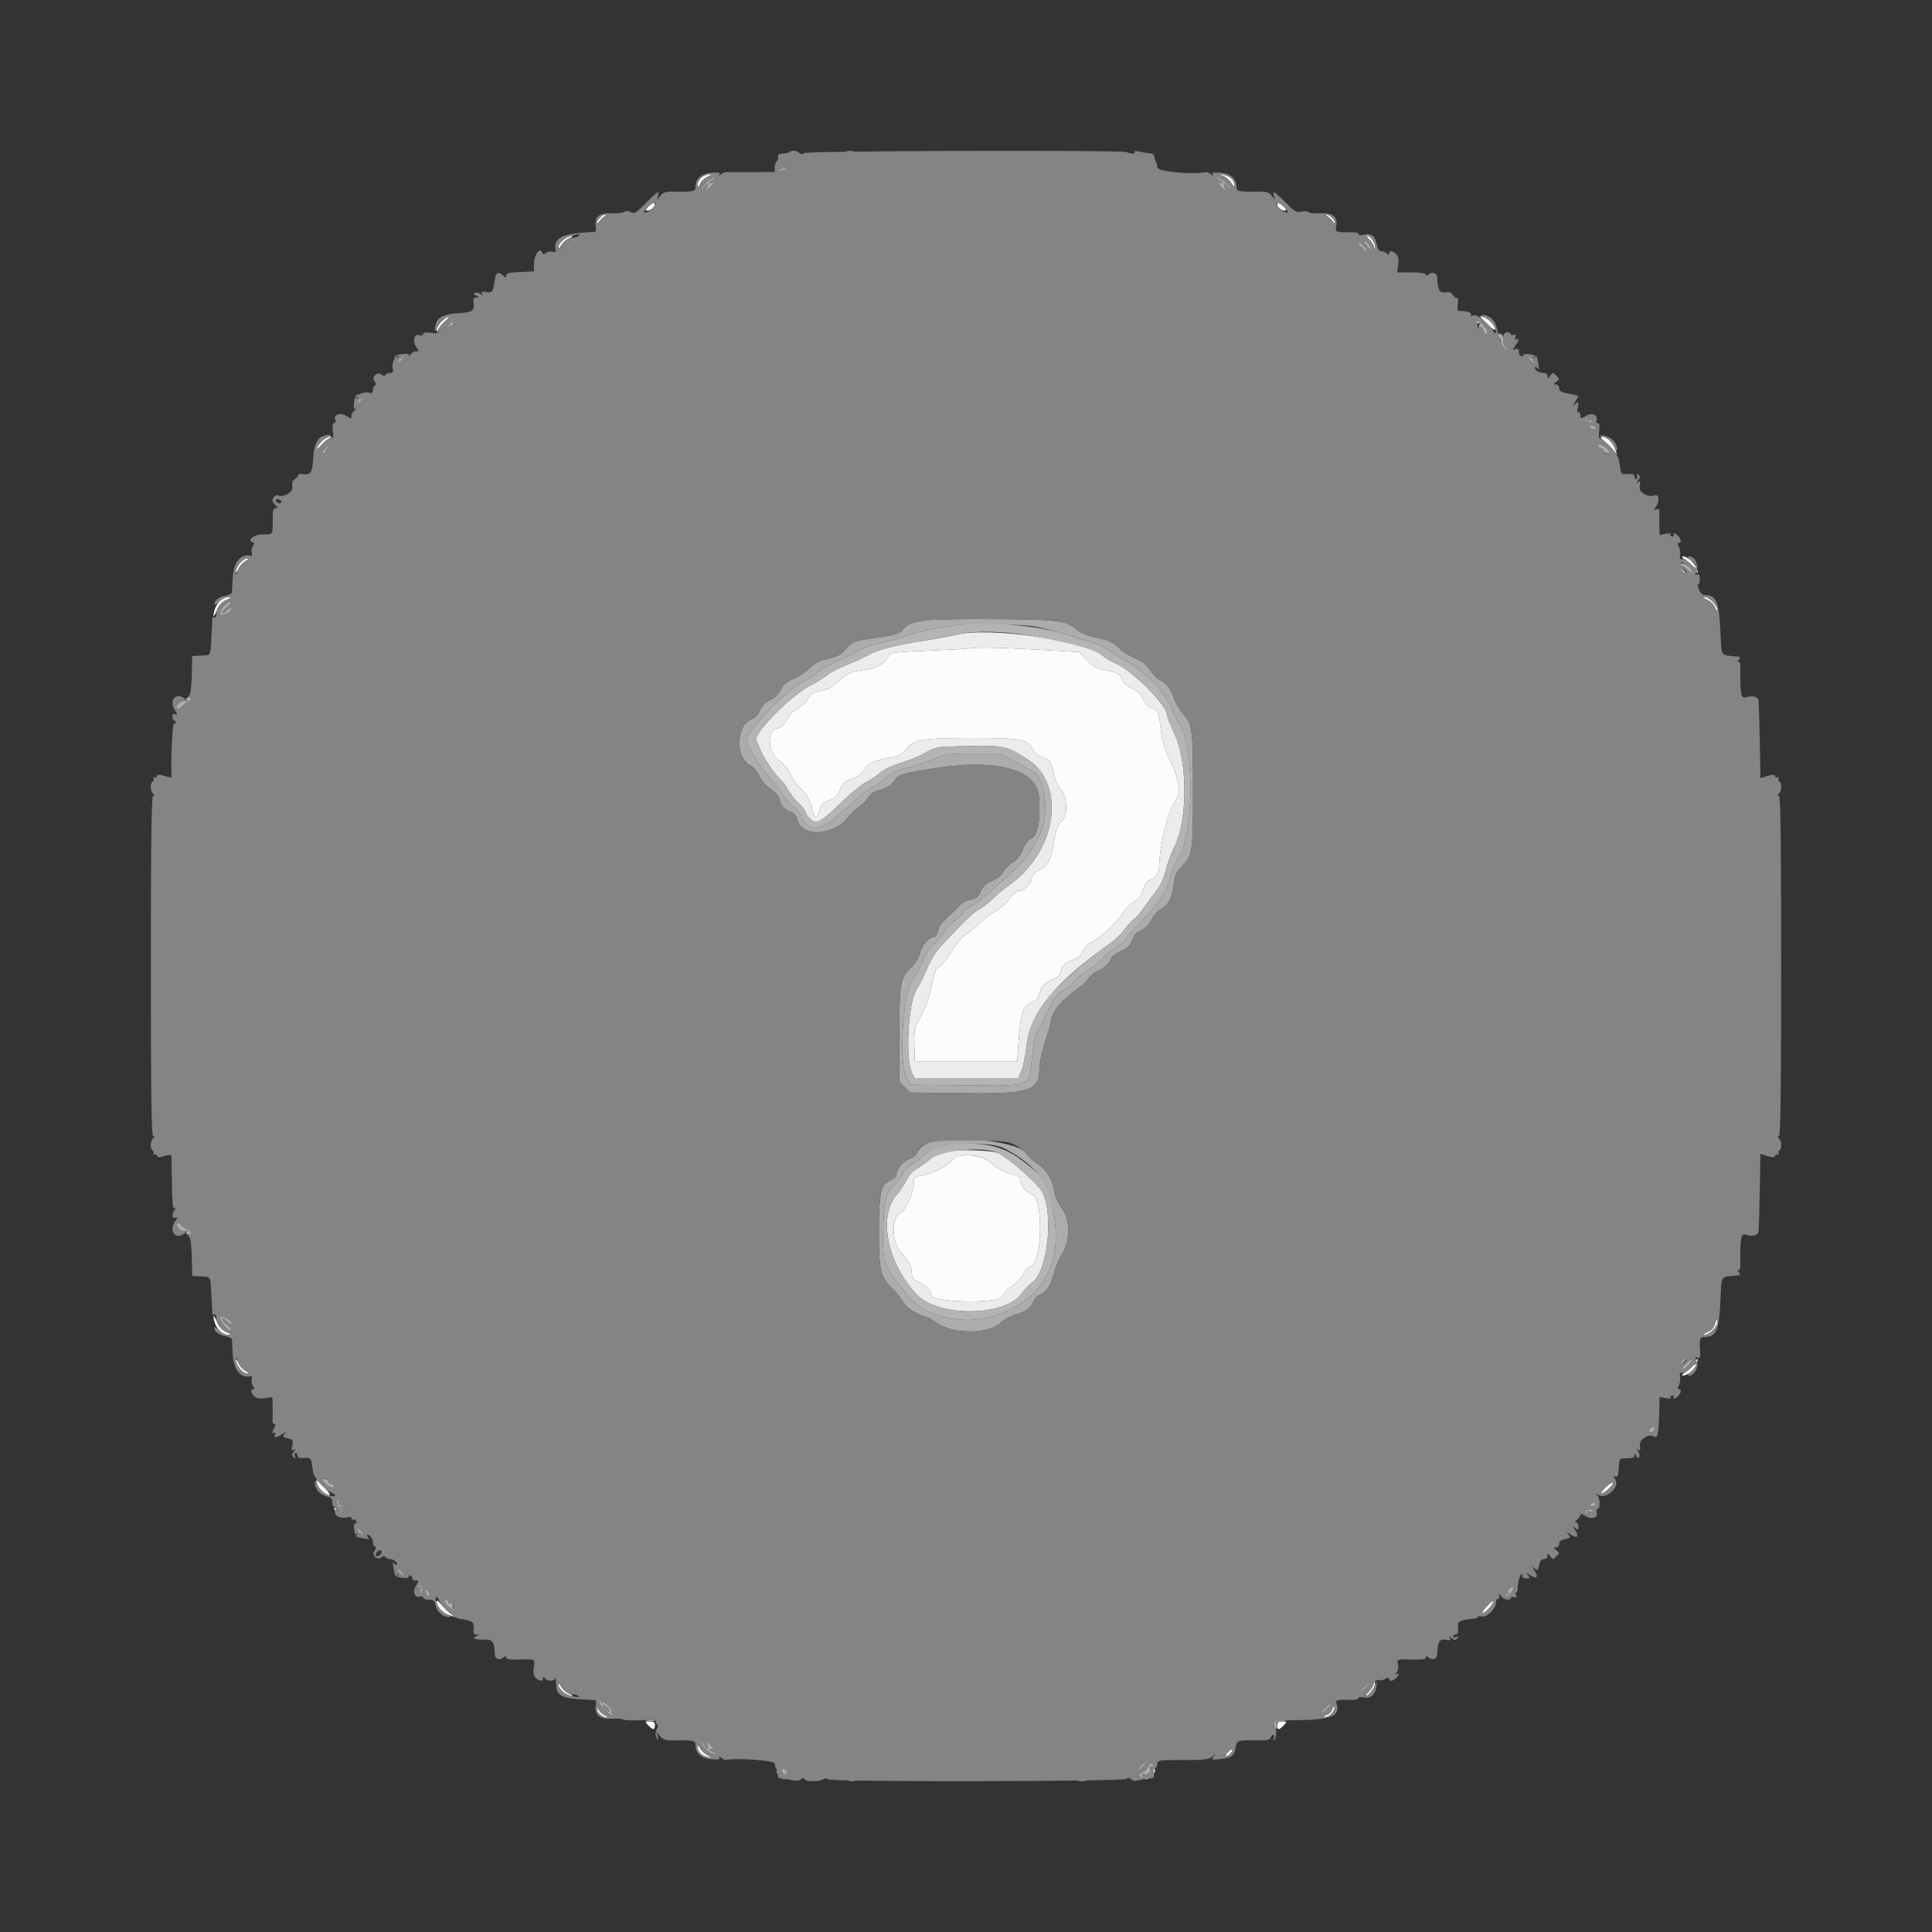 <svg id="svg" version="1.1" xmlns="http://www.w3.org/2000/svg" xmlns:xlink="http://www.w3.org/1999/xlink" width="400" height="400" viewBox="0, 0, 400,400"><rect x="0" y="0" width="400" height="400" fill="#333333" stroke="none"/><g id="svgg"><path id="path0" d="M145.735 36.399 C 144.910 36.732,144.105 38.238,144.527 38.660 C 144.637 38.770,144.851 38.471,145.002 37.995 C 145.153 37.519,145.844 36.882,146.538 36.580 C 147.900 35.988,147.166 35.823,145.735 36.399 M253.334 36.485 C 253.957 36.771,254.716 37.454,255.020 38.003 C 255.369 38.635,255.577 38.772,255.586 38.376 C 255.609 37.373,254.692 36.462,253.400 36.205 L 252.200 35.966 253.334 36.485 M134.200 42.800 C 133.625 43.435,133.596 43.600,134.058 43.600 C 134.685 43.600,135.600 42.841,135.600 42.320 C 135.600 41.753,134.944 41.978,134.200 42.800 M264.400 42.320 C 264.400 42.841,265.315 43.600,265.942 43.600 C 266.404 43.600,266.375 43.435,265.800 42.800 C 265.056 41.978,264.400 41.753,264.400 42.320 M124.229 45.029 C 123.883 45.374,123.605 45.869,123.612 46.129 C 123.619 46.388,123.805 46.291,124.025 45.913 C 124.245 45.535,124.735 45.045,125.113 44.825 C 125.491 44.605,125.588 44.419,125.329 44.412 C 125.069 44.405,124.574 44.683,124.229 45.029 M274.887 44.825 C 275.265 45.045,275.755 45.535,275.975 45.913 C 276.195 46.291,276.381 46.388,276.388 46.129 C 276.404 45.519,275.281 44.396,274.671 44.412 C 274.412 44.419,274.509 44.605,274.887 44.825 M116.654 49.629 C 116.074 50.085,115.606 50.760,115.614 51.129 C 115.624 51.608,115.786 51.515,116.180 50.803 C 116.484 50.254,117.243 49.587,117.866 49.321 C 118.490 49.054,118.709 48.828,118.354 48.818 C 117.999 48.808,117.234 49.173,116.654 49.629 M283.525 49.616 C 284.006 50.064,284.414 50.739,284.432 51.116 C 284.452 51.553,284.537 51.615,284.669 51.287 C 284.921 50.660,283.759 48.800,283.115 48.800 C 282.859 48.800,283.043 49.167,283.525 49.616 M307.746 66.943 C 309.445 68.657,310.155 68.706,309.059 67.034 C 308.720 66.516,307.914 65.909,307.268 65.684 C 306.125 65.285,306.139 65.320,307.746 66.943 M91.382 66.582 C 90.842 67.122,90.411 67.887,90.425 68.282 C 90.447 68.885,90.505 68.865,90.792 68.155 C 90.980 67.691,91.623 66.926,92.221 66.455 C 92.819 65.985,93.095 65.600,92.836 65.600 C 92.576 65.600,91.922 66.042,91.382 66.582 M66.582 91.382 C 66.042 91.922,65.600 92.576,65.600 92.836 C 65.600 93.095,65.985 92.819,66.455 92.221 C 66.926 91.623,67.691 90.980,68.155 90.792 C 68.865 90.505,68.885 90.447,68.282 90.425 C 67.887 90.411,67.122 90.842,66.582 91.382 M332.124 91.303 C 332.742 91.798,333.596 92.652,334.023 93.201 L 334.797 94.200 334.357 92.894 C 333.897 91.528,332.653 90.399,331.611 90.402 C 331.214 90.403,331.394 90.719,332.124 91.303 M349.077 115.981 C 349.779 116.410,350.641 117.264,350.991 117.880 C 351.601 118.951,351.618 118.956,351.382 118.000 C 351.086 116.802,349.423 115.199,348.478 115.201 C 348.045 115.202,348.261 115.484,349.077 115.981 M49.629 116.654 C 49.173 117.234,48.808 117.999,48.818 118.354 C 48.828 118.709,49.054 118.490,49.321 117.866 C 49.587 117.243,50.254 116.484,50.803 116.180 C 51.515 115.786,51.608 115.624,51.129 115.614 C 50.760 115.606,50.085 116.074,49.629 116.654 M45.639 124.300 C 45.171 124.685,44.624 125.585,44.422 126.300 C 43.938 128.018,44.240 127.957,44.980 126.187 C 45.364 125.267,46.029 124.575,46.885 124.203 C 47.918 123.754,48.017 123.628,47.344 123.616 C 46.874 123.607,46.106 123.915,45.639 124.300 M353.454 124.177 C 354.192 124.498,354.878 125.190,355.122 125.861 C 355.388 126.591,355.548 126.742,355.568 126.282 C 355.609 125.361,353.854 123.595,352.918 123.616 C 352.471 123.625,352.673 123.837,353.454 124.177 M200.600 134.258 C 200.160 134.341,196.303 134.547,192.029 134.718 C 185.778 134.967,184.219 135.142,184.063 135.610 C 183.592 137.025,181.704 138.335,179.765 138.591 C 176.064 139.081,175.553 139.276,173.878 140.834 C 172.955 141.693,171.930 142.476,171.600 142.574 C 171.270 142.672,170.280 142.938,169.400 143.166 C 168.247 143.463,167.662 143.889,167.307 144.689 C 167.036 145.300,166.141 146.160,165.317 146.600 C 164.493 147.040,163.619 147.804,163.374 148.297 C 162.753 149.549,161.567 150.800,161.000 150.800 C 158.705 150.800,158.891 155.943,161.240 157.426 C 162.258 158.068,163.109 159.070,163.686 160.305 C 164.173 161.347,164.969 162.518,165.457 162.907 C 166.718 163.913,167.887 165.951,168.214 167.717 C 168.547 169.511,169.227 169.472,169.704 167.632 C 169.970 166.603,170.388 166.183,171.632 165.695 C 172.852 165.215,173.389 164.688,173.952 163.416 C 174.559 162.043,174.971 161.675,176.375 161.255 C 177.524 160.910,178.281 160.372,178.734 159.575 C 179.552 158.136,181.134 157.347,184.152 156.874 C 186.087 156.570,186.645 156.286,187.616 155.107 C 189.297 153.068,190.906 152.800,201.477 152.801 C 211.524 152.801,212.861 153.067,213.908 155.272 C 214.216 155.922,214.965 156.525,215.811 156.804 C 217.402 157.329,217.792 157.904,218.191 160.314 C 218.347 161.257,218.904 162.537,219.428 163.160 C 221.024 165.057,221.215 168.523,219.806 169.994 C 218.922 170.917,218.591 171.811,218.176 174.404 C 217.640 177.751,216.859 179.464,215.677 179.882 C 214.588 180.267,213.600 181.271,213.600 181.992 C 213.600 182.787,211.989 184.395,211.174 184.413 C 210.420 184.429,209.546 185.154,208.720 186.447 C 208.352 187.023,207.228 187.976,206.223 188.565 C 205.217 189.155,203.650 190.366,202.741 191.258 C 201.831 192.150,200.544 193.183,199.881 193.553 C 199.198 193.935,197.944 195.427,196.989 196.994 C 196.062 198.517,194.928 199.930,194.469 200.134 C 193.865 200.404,193.511 201.126,193.187 202.753 C 192.412 206.639,191.554 208.971,189.781 212.000 C 189.365 212.711,189.226 213.984,189.298 216.400 L 189.400 219.800 200.000 219.800 L 210.600 219.800 210.921 215.238 C 211.298 209.861,211.891 208.136,213.557 207.555 C 214.453 207.243,214.872 206.736,215.271 205.483 C 215.776 203.900,216.095 203.619,218.752 202.422 C 219.055 202.286,219.505 201.555,219.752 200.798 C 220.114 199.688,220.535 199.305,221.937 198.811 C 223.252 198.349,223.808 197.880,224.224 196.885 C 224.576 196.044,225.252 195.370,226.102 195.015 C 227.733 194.334,231.658 190.622,232.529 188.936 C 232.882 188.254,233.812 187.318,234.595 186.856 C 235.378 186.394,236.122 185.697,236.247 185.308 C 236.954 183.114,237.362 182.402,238.041 182.187 C 239.308 181.785,240.000 180.808,240.000 179.420 C 240.000 175.448,241.829 167.852,243.208 166.099 C 244.557 164.383,244.283 161.607,242.378 157.708 C 241.103 155.099,240.661 153.615,240.311 150.772 C 239.871 147.195,239.850 147.148,238.518 146.592 C 237.615 146.214,236.976 145.561,236.578 144.608 C 236.150 143.584,235.557 143.016,234.457 142.576 C 233.443 142.170,232.739 141.541,232.365 140.706 C 231.790 139.424,231.129 139.089,228.204 138.597 C 227.051 138.402,226.168 137.865,225.027 136.666 L 223.447 135.005 215.223 134.530 C 207.090 134.060,202.152 133.968,200.600 134.258 M198.223 239.470 C 197.795 239.590,197.127 240.093,196.737 240.589 C 195.943 241.598,192.970 242.988,190.700 243.410 C 189.383 243.655,189.200 243.828,189.200 244.830 C 189.200 246.901,187.610 250.432,186.357 251.145 C 184.438 252.236,184.607 257.259,186.635 259.409 C 188.195 261.064,188.800 262.303,188.800 263.846 C 188.800 264.591,189.128 264.978,190.108 265.387 C 191.633 266.025,192.657 267.070,192.863 268.200 C 193.079 269.387,202.146 269.896,206.673 268.976 C 207.154 268.878,207.663 268.432,207.805 267.984 C 207.947 267.536,208.775 266.721,209.644 266.172 C 210.514 265.623,211.518 264.560,211.876 263.809 C 212.234 263.059,213.021 262.240,213.625 261.989 C 215.854 261.067,215.929 247.589,213.708 247.273 C 212.657 247.124,211.200 245.416,211.200 244.334 C 211.200 243.526,211.102 243.470,208.563 242.821 C 207.615 242.579,206.282 241.777,205.395 240.916 C 203.841 239.407,200.702 238.774,198.223 239.470 M44.422 273.700 C 44.853 275.226,46.137 276.406,47.344 276.384 C 48.017 276.372,47.918 276.246,46.885 275.797 C 46.029 275.425,45.364 274.733,44.980 273.813 C 44.240 272.043,43.938 271.982,44.422 273.700 M355.029 274.225 C 354.869 274.864,354.288 275.461,353.486 275.810 C 352.701 276.151,352.480 276.375,352.918 276.384 C 353.792 276.403,355.600 274.673,355.600 273.818 C 355.600 272.877,355.317 273.079,355.029 274.225 M48.818 281.646 C 48.792 282.572,50.337 284.403,51.129 284.386 C 51.608 284.376,51.515 284.214,50.803 283.820 C 50.254 283.516,49.587 282.757,49.321 282.134 C 49.054 281.510,48.828 281.291,48.818 281.646 M350.873 282.199 C 350.622 282.751,349.828 283.561,349.108 283.999 C 348.389 284.438,348.075 284.798,348.411 284.799 C 349.362 284.801,350.811 283.624,351.236 282.504 C 351.747 281.162,351.457 280.918,350.873 282.199 M65.684 307.268 C 65.909 307.914,66.516 308.720,67.034 309.059 C 68.706 310.155,68.657 309.445,66.943 307.746 C 65.320 306.139,65.285 306.125,65.684 307.268 M332.463 307.900 C 331.727 308.615,331.312 309.200,331.541 309.200 C 332.175 309.200,334.135 307.392,333.957 306.971 C 333.871 306.767,333.198 307.185,332.463 307.900 M69.212 312.271 C 69.196 312.881,70.319 314.004,70.929 313.988 C 71.188 313.981,71.091 313.795,70.713 313.575 C 70.335 313.355,69.845 312.865,69.625 312.487 C 69.405 312.109,69.219 312.012,69.212 312.271 M90.402 331.611 C 90.399 332.653,91.528 333.897,92.894 334.357 L 94.200 334.797 93.201 334.023 C 92.652 333.596,91.798 332.742,91.303 332.124 C 90.719 331.394,90.403 331.214,90.402 331.611 M307.736 332.673 C 306.963 333.512,306.713 333.997,307.093 333.922 C 307.738 333.796,309.479 331.732,309.173 331.457 C 309.078 331.371,308.431 331.919,307.736 332.673 M284.432 348.518 C 284.414 348.913,283.940 349.697,283.377 350.259 C 282.815 350.822,282.579 351.207,282.853 351.116 C 283.653 350.849,284.914 348.933,284.679 348.341 C 284.533 347.976,284.453 348.033,284.432 348.518 M115.614 348.871 C 115.597 349.663,117.428 351.208,118.354 351.182 C 118.709 351.172,118.490 350.946,117.866 350.679 C 117.243 350.413,116.484 349.746,116.180 349.197 C 115.786 348.485,115.624 348.392,115.614 348.871 M275.816 353.949 C 275.675 354.395,275.195 354.875,274.749 355.016 C 274.304 355.157,274.018 355.351,274.113 355.446 C 274.208 355.541,274.586 355.503,274.954 355.362 C 275.668 355.088,276.594 353.661,276.269 353.336 C 276.161 353.228,275.957 353.504,275.816 353.949 M123.612 353.871 C 123.594 354.569,124.758 355.604,125.529 355.575 C 126.026 355.556,125.976 355.459,125.334 355.200 C 124.858 355.008,124.278 354.525,124.046 354.126 C 123.814 353.726,123.619 353.612,123.612 353.871 M134.200 357.200 C 134.598 357.640,135.076 358.000,135.262 358.000 C 135.448 358.000,135.600 357.640,135.600 357.200 C 135.600 356.601,135.333 356.400,134.538 356.400 C 133.501 356.400,133.493 356.419,134.200 357.200 M264.400 357.200 C 264.400 357.640,264.552 358.000,264.738 358.000 C 264.924 358.000,265.402 357.640,265.800 357.200 C 266.507 356.419,266.499 356.400,265.462 356.400 C 264.667 356.400,264.400 356.601,264.400 357.200 M144.414 361.624 C 144.391 362.627,145.308 363.538,146.600 363.795 L 147.800 364.034 146.666 363.515 C 146.043 363.229,145.284 362.546,144.980 361.997 C 144.631 361.365,144.423 361.228,144.414 361.624 M254.202 362.798 C 253.803 363.239,253.662 363.600,253.889 363.600 C 254.392 363.600,255.390 362.457,255.121 362.188 C 255.015 362.082,254.602 362.356,254.202 362.798 M238.708 366.709 C 238.580 367.198,238.053 367.767,237.538 367.974 C 236.953 368.208,236.840 368.359,237.238 368.375 C 238.051 368.407,239.336 367.007,239.111 366.333 C 239.014 366.043,238.840 366.206,238.708 366.709 M160.800 366.752 C 160.800 367.142,162.355 368.598,162.523 368.364 C 162.587 368.274,162.226 367.801,161.720 367.314 C 161.214 366.827,160.800 366.574,160.800 366.752 " stroke="none" fill="#fcfcfc" fill-rule="evenodd"></path><path id="path1" d="M198.000 131.412 C 196.790 131.712,193.834 132.252,191.432 132.612 C 185.879 133.445,181.461 134.574,179.849 135.569 C 179.156 135.998,177.151 136.919,175.394 137.616 C 173.637 138.312,171.750 139.295,171.200 139.799 C 170.650 140.303,169.085 141.272,167.723 141.952 C 163.813 143.904,155.778 152.077,156.556 153.311 C 156.864 153.800,157.251 154.650,157.415 155.200 C 157.787 156.450,160.404 160.331,161.594 161.400 C 162.084 161.840,162.812 162.830,163.211 163.600 C 163.610 164.370,164.581 165.600,165.368 166.332 C 166.156 167.065,166.800 167.889,166.800 168.163 C 166.800 168.437,167.232 169.066,167.759 169.562 C 169.049 170.773,169.988 170.268,174.274 166.058 C 176.075 164.290,178.325 162.449,179.274 161.968 C 180.223 161.486,181.586 160.582,182.301 159.957 C 183.045 159.309,184.845 158.453,186.501 157.961 C 188.096 157.487,190.390 156.537,191.600 155.851 C 193.771 154.620,193.885 154.602,200.225 154.462 C 207.780 154.296,208.513 154.457,212.738 157.209 C 220.810 162.466,218.841 176.181,209.007 183.200 C 207.929 183.970,206.356 185.273,205.512 186.095 C 204.669 186.918,203.415 187.882,202.727 188.238 C 202.039 188.593,200.251 190.170,198.754 191.742 C 197.256 193.314,195.384 195.273,194.594 196.096 C 193.804 196.918,192.620 198.898,191.962 200.496 C 191.304 202.093,190.331 204.030,189.798 204.800 C 188.053 207.325,187.375 219.111,188.803 222.100 L 189.328 223.200 200.085 223.200 L 210.841 223.200 211.473 221.700 C 211.821 220.875,212.275 218.680,212.481 216.821 C 213.280 209.651,218.040 203.759,229.869 195.302 C 230.867 194.588,232.192 193.303,232.814 192.445 C 233.435 191.587,234.324 190.618,234.790 190.292 C 235.256 189.966,236.168 188.912,236.817 187.950 C 237.467 186.987,238.601 185.457,239.338 184.549 C 240.212 183.472,240.913 181.962,241.354 180.208 C 241.725 178.729,242.549 176.491,243.183 175.233 C 245.893 169.866,245.908 157.878,243.213 152.028 C 242.326 150.102,241.599 148.273,241.598 147.963 C 241.591 146.038,234.602 138.970,231.247 137.497 C 230.231 137.051,228.903 136.271,228.295 135.764 C 224.446 132.556,204.792 129.732,198.000 131.412 M215.223 134.530 L 223.447 135.005 225.027 136.666 C 226.168 137.865,227.051 138.402,228.204 138.597 C 231.129 139.089,231.790 139.424,232.365 140.706 C 232.739 141.541,233.443 142.170,234.457 142.576 C 235.557 143.016,236.150 143.584,236.578 144.608 C 236.976 145.561,237.615 146.214,238.518 146.592 C 239.850 147.148,239.871 147.195,240.311 150.772 C 240.661 153.615,241.103 155.099,242.378 157.708 C 244.283 161.607,244.557 164.383,243.208 166.099 C 241.829 167.852,240.000 175.448,240.000 179.420 C 240.000 180.808,239.308 181.785,238.041 182.187 C 237.362 182.402,236.954 183.114,236.247 185.308 C 236.122 185.697,235.378 186.394,234.595 186.856 C 233.812 187.318,232.882 188.254,232.529 188.936 C 231.658 190.622,227.733 194.334,226.102 195.015 C 225.252 195.370,224.576 196.044,224.224 196.885 C 223.808 197.880,223.252 198.349,221.937 198.811 C 220.535 199.305,220.114 199.688,219.752 200.798 C 219.505 201.555,219.055 202.286,218.752 202.422 C 216.095 203.619,215.776 203.900,215.271 205.483 C 214.872 206.736,214.453 207.243,213.557 207.555 C 211.891 208.136,211.298 209.861,210.921 215.238 L 210.600 219.800 200.000 219.800 L 189.400 219.800 189.298 216.400 C 189.226 213.984,189.365 212.711,189.781 212.000 C 191.554 208.971,192.412 206.639,193.187 202.753 C 193.511 201.126,193.865 200.404,194.469 200.134 C 194.928 199.930,196.062 198.517,196.989 196.994 C 197.944 195.427,199.198 193.935,199.881 193.553 C 200.544 193.183,201.831 192.150,202.741 191.258 C 203.650 190.366,205.217 189.155,206.223 188.565 C 207.228 187.976,208.352 187.023,208.720 186.447 C 209.546 185.154,210.420 184.429,211.174 184.413 C 211.989 184.395,213.600 182.787,213.600 181.992 C 213.600 181.271,214.588 180.267,215.677 179.882 C 216.859 179.464,217.640 177.751,218.176 174.404 C 218.591 171.811,218.922 170.917,219.806 169.994 C 221.215 168.523,221.024 165.057,219.428 163.160 C 218.904 162.537,218.347 161.257,218.191 160.314 C 217.792 157.904,217.402 157.329,215.811 156.804 C 214.965 156.525,214.216 155.922,213.908 155.272 C 212.861 153.067,211.524 152.801,201.477 152.801 C 190.906 152.800,189.297 153.068,187.616 155.107 C 186.645 156.286,186.087 156.570,184.152 156.874 C 181.134 157.347,179.552 158.136,178.734 159.575 C 178.281 160.372,177.524 160.910,176.375 161.255 C 174.971 161.675,174.559 162.043,173.952 163.416 C 173.389 164.688,172.852 165.215,171.632 165.695 C 170.388 166.183,169.970 166.603,169.704 167.632 C 169.227 169.472,168.547 169.511,168.214 167.717 C 167.887 165.951,166.718 163.913,165.457 162.907 C 164.969 162.518,164.173 161.347,163.686 160.305 C 163.109 159.070,162.258 158.068,161.240 157.426 C 158.891 155.943,158.705 150.800,161.000 150.800 C 161.567 150.800,162.753 149.549,163.374 148.297 C 163.619 147.804,164.493 147.040,165.317 146.600 C 166.141 146.160,167.036 145.300,167.307 144.689 C 167.662 143.889,168.247 143.463,169.400 143.166 C 170.280 142.938,171.270 142.672,171.600 142.574 C 171.930 142.476,172.955 141.693,173.878 140.834 C 175.553 139.276,176.064 139.081,179.765 138.591 C 181.704 138.335,183.592 137.025,184.063 135.610 C 184.219 135.142,185.778 134.967,192.029 134.718 C 196.303 134.547,200.160 134.341,200.600 134.258 C 202.152 133.968,207.090 134.060,215.223 134.530 M195.601 238.462 C 194.611 238.695,193.156 239.452,192.367 240.143 C 191.578 240.834,190.374 241.700,189.691 242.067 C 188.986 242.446,188.074 243.483,187.581 244.467 C 187.103 245.420,186.297 246.650,185.791 247.200 C 181.696 251.645,183.607 261.491,189.839 268.051 C 194.320 272.769,208.263 272.588,211.565 267.770 C 212.095 266.996,213.056 265.987,213.702 265.528 C 216.893 263.255,218.203 251.514,215.792 246.800 C 214.960 245.173,209.270 240.105,206.800 238.790 C 205.524 238.110,198.023 237.891,195.601 238.462 M205.395 240.916 C 206.282 241.777,207.615 242.579,208.563 242.821 C 211.102 243.470,211.200 243.526,211.200 244.334 C 211.200 245.416,212.657 247.124,213.708 247.273 C 215.929 247.589,215.854 261.067,213.625 261.989 C 213.021 262.240,212.234 263.059,211.876 263.809 C 211.518 264.560,210.514 265.623,209.644 266.172 C 208.775 266.721,207.947 267.536,207.805 267.984 C 207.663 268.432,207.154 268.878,206.673 268.976 C 202.146 269.896,193.079 269.387,192.863 268.200 C 192.657 267.070,191.633 266.025,190.108 265.387 C 189.128 264.978,188.800 264.591,188.800 263.846 C 188.800 262.303,188.195 261.064,186.635 259.409 C 184.607 257.259,184.438 252.236,186.357 251.145 C 187.610 250.432,189.200 246.901,189.200 244.830 C 189.200 243.828,189.383 243.655,190.700 243.410 C 192.970 242.988,195.943 241.598,196.737 240.589 C 198.335 238.557,203.154 238.739,205.395 240.916 " stroke="none" fill="#ececec" fill-rule="evenodd"></path><path id="path2" d="M198.000 129.456 C 197.450 129.536,195.672 129.799,194.048 130.039 C 192.425 130.279,189.995 130.880,188.648 131.374 C 187.302 131.869,184.612 132.598,182.672 132.994 C 180.482 133.441,178.586 134.099,177.672 134.729 C 176.862 135.287,174.940 136.261,173.400 136.894 C 171.860 137.528,170.150 138.466,169.600 138.980 C 169.050 139.494,167.651 140.388,166.492 140.968 C 162.725 142.851,154.251 151.680,154.571 153.388 C 154.859 154.923,157.753 159.401,160.009 161.800 C 160.836 162.680,161.792 163.956,162.133 164.635 C 162.474 165.314,163.367 166.338,164.118 166.910 C 164.869 167.483,165.697 168.468,165.958 169.099 C 167.425 172.640,170.164 172.089,175.344 167.212 C 177.425 165.253,180.010 163.203,181.089 162.656 C 182.168 162.110,183.296 161.366,183.596 161.005 C 184.374 160.067,185.870 159.383,188.400 158.806 C 189.610 158.530,191.800 157.786,193.267 157.152 C 195.783 156.065,196.248 156.000,201.467 156.006 L 207.000 156.011 211.000 158.162 C 214.990 160.307,215.002 160.318,215.676 162.456 C 217.743 169.018,215.560 175.157,209.081 181.000 C 204.194 185.407,202.218 187.021,201.164 187.468 C 200.557 187.725,199.758 188.397,199.389 188.961 C 199.019 189.525,198.125 190.352,197.401 190.799 C 196.677 191.247,195.790 192.236,195.428 192.997 C 195.067 193.758,194.174 194.836,193.445 195.393 C 192.572 196.059,191.731 197.328,190.987 199.103 C 190.366 200.586,189.454 202.290,188.963 202.890 C 186.821 205.501,185.979 220.964,187.843 223.468 L 188.686 224.600 199.913 224.706 C 213.763 224.837,213.006 225.152,213.654 219.000 C 213.886 216.800,214.315 214.550,214.607 214.000 C 214.899 213.450,215.904 211.412,216.840 209.472 C 218.266 206.517,218.789 205.818,220.065 205.167 C 220.903 204.739,221.882 203.942,222.240 203.395 C 222.598 202.848,224.112 201.589,225.604 200.597 C 227.096 199.605,228.419 198.527,228.544 198.201 C 228.669 197.875,229.768 196.971,230.986 196.192 C 232.204 195.413,233.200 194.574,233.200 194.327 C 233.200 194.081,234.145 192.930,235.300 191.770 C 240.186 186.861,241.435 184.986,242.432 181.065 C 242.702 180.000,243.375 178.470,243.925 177.665 C 247.148 172.953,247.362 154.883,244.252 150.135 C 243.699 149.291,242.863 147.564,242.394 146.298 C 241.327 143.418,236.555 138.550,233.200 136.919 C 231.990 136.330,230.414 135.348,229.698 134.735 C 228.982 134.123,227.362 133.342,226.098 133.001 C 224.834 132.660,222.137 131.841,220.104 131.180 C 214.795 129.455,203.832 128.600,198.000 129.456 M215.600 132.012 C 223.289 133.515,226.866 134.573,228.295 135.764 C 228.903 136.271,230.231 137.051,231.247 137.497 C 234.602 138.970,241.591 146.038,241.598 147.963 C 241.599 148.273,242.326 150.102,243.213 152.028 C 245.908 157.878,245.893 169.866,243.183 175.233 C 242.549 176.491,241.725 178.729,241.354 180.208 C 240.913 181.962,240.212 183.472,239.338 184.549 C 238.601 185.457,237.467 186.987,236.817 187.950 C 236.168 188.912,235.256 189.966,234.790 190.292 C 234.324 190.618,233.435 191.587,232.814 192.445 C 232.192 193.303,230.867 194.588,229.869 195.302 C 223.422 199.911,217.545 205.284,215.747 208.214 C 213.287 212.221,212.872 213.314,212.481 216.821 C 212.275 218.680,211.821 220.875,211.473 221.700 L 210.841 223.200 200.085 223.200 L 189.328 223.200 188.803 222.100 C 187.375 219.111,188.053 207.325,189.798 204.800 C 190.331 204.030,191.304 202.093,191.962 200.496 C 192.620 198.898,193.804 196.918,194.594 196.096 C 195.384 195.273,197.256 193.314,198.754 191.742 C 200.251 190.170,202.039 188.593,202.727 188.238 C 203.415 187.882,204.669 186.918,205.512 186.095 C 206.356 185.273,207.929 183.970,209.007 183.200 C 218.841 176.181,220.810 162.466,212.738 157.209 C 208.513 154.457,207.780 154.296,200.225 154.462 C 193.885 154.602,193.771 154.620,191.600 155.851 C 190.390 156.537,188.096 157.487,186.501 157.961 C 184.845 158.453,183.045 159.309,182.301 159.957 C 181.586 160.582,180.223 161.486,179.274 161.968 C 178.325 162.449,176.075 164.290,174.274 166.058 C 169.988 170.268,169.049 170.773,167.759 169.562 C 167.232 169.066,166.800 168.437,166.800 168.163 C 166.800 167.889,166.156 167.065,165.368 166.332 C 164.581 165.600,163.610 164.370,163.211 163.600 C 162.812 162.830,162.084 161.840,161.594 161.400 C 160.404 160.331,157.787 156.450,157.415 155.200 C 157.251 154.650,156.864 153.800,156.556 153.311 C 155.778 152.077,163.813 143.904,167.723 141.952 C 169.085 141.272,170.650 140.303,171.200 139.799 C 171.750 139.295,173.637 138.312,175.394 137.616 C 177.151 136.919,179.156 135.998,179.849 135.569 C 181.461 134.574,185.879 133.445,191.432 132.612 C 193.834 132.252,196.790 131.712,198.000 131.412 C 201.987 130.426,208.654 130.653,215.600 132.012 M195.309 237.141 C 193.662 237.361,192.897 237.728,191.709 238.866 C 190.879 239.661,189.617 240.605,188.904 240.964 C 188.187 241.325,187.268 242.283,186.846 243.108 C 186.428 243.929,185.688 244.960,185.202 245.399 C 183.396 247.032,183.048 248.320,182.877 254.000 C 182.653 261.459,182.809 261.899,187.914 268.237 C 191.509 272.700,199.652 274.543,206.124 272.359 C 215.705 269.126,219.930 261.848,218.211 251.536 C 217.173 245.309,216.288 243.797,211.579 240.216 C 207.380 237.023,202.748 236.147,195.309 237.141 M206.800 238.790 C 209.270 240.105,214.960 245.173,215.792 246.800 C 218.203 251.514,216.893 263.255,213.702 265.528 C 213.056 265.987,212.095 266.996,211.565 267.770 C 208.263 272.588,194.320 272.769,189.839 268.051 C 183.607 261.491,181.696 251.645,185.791 247.200 C 186.297 246.650,187.103 245.420,187.581 244.467 C 188.074 243.483,188.986 242.446,189.691 242.067 C 190.374 241.700,191.578 240.834,192.367 240.143 C 194.701 238.099,203.884 237.237,206.800 238.790 " stroke="none" fill="#b4b4b4" fill-rule="evenodd"></path><path id="path3" d="M175.300 31.476 C 175.685 31.576,176.315 31.576,176.700 31.476 C 177.085 31.375,176.770 31.293,176.000 31.293 C 175.230 31.293,174.915 31.375,175.300 31.476 M161.200 35.218 C 160.762 35.515,160.924 35.552,161.800 35.356 C 163.271 35.027,163.590 34.798,162.567 34.806 C 162.145 34.809,161.530 34.995,161.200 35.218 M146.182 37.782 C 145.642 38.322,145.212 38.997,145.227 39.282 C 145.242 39.567,145.449 39.395,145.688 38.900 C 145.927 38.405,146.281 38.000,146.475 38.000 C 146.669 38.000,146.617 38.405,146.360 38.900 C 145.901 39.782,145.913 39.780,146.946 38.830 C 148.155 37.718,148.241 37.532,147.400 37.855 C 147.070 37.982,146.800 37.971,146.800 37.830 C 146.800 37.689,147.205 37.411,147.700 37.212 C 148.417 36.924,148.454 36.846,147.882 36.825 C 147.487 36.811,146.722 37.242,146.182 37.782 M252.300 37.212 C 252.795 37.411,253.200 37.689,253.200 37.830 C 253.200 37.971,252.889 37.966,252.509 37.821 C 252.008 37.628,252.081 37.835,252.779 38.578 C 253.934 39.808,254.174 39.872,253.600 38.800 C 253.365 38.360,253.331 38.000,253.525 38.000 C 253.719 38.000,254.073 38.405,254.312 38.900 C 254.551 39.395,254.758 39.567,254.773 39.282 C 254.813 38.519,252.951 36.796,252.118 36.825 C 251.546 36.846,251.583 36.924,252.300 37.212 M117.775 50.900 L 116.600 52.200 117.900 51.025 C 119.112 49.930,119.384 49.600,119.075 49.600 C 119.006 49.600,118.421 50.185,117.775 50.900 M282.871 50.749 C 283.382 51.379,283.860 51.844,283.932 51.782 C 284.212 51.543,283.191 50.082,282.582 49.848 C 282.130 49.675,282.214 49.939,282.871 50.749 M281.102 50.266 C 281.379 50.377,281.500 50.637,281.373 50.844 C 281.245 51.051,281.379 51.170,281.670 51.110 C 281.962 51.049,282.165 51.195,282.122 51.433 C 282.079 51.672,282.308 51.867,282.629 51.867 C 283.059 51.867,282.982 51.619,282.337 50.933 C 281.855 50.420,281.267 50.014,281.030 50.032 C 280.794 50.049,280.826 50.154,281.102 50.266 M92.770 67.497 C 92.063 68.296,92.026 68.405,92.632 67.896 C 93.090 67.512,93.555 67.289,93.666 67.399 C 93.776 67.510,93.867 67.330,93.867 67.000 C 93.867 66.230,93.905 66.213,92.770 67.497 M305.600 66.824 C 305.600 67.057,305.811 67.117,306.068 66.958 C 306.385 66.762,306.451 66.889,306.273 67.355 C 306.107 67.787,306.166 67.945,306.432 67.781 C 306.664 67.637,306.953 67.898,307.074 68.360 C 307.315 69.284,308.000 69.513,308.000 68.670 C 308.000 68.132,306.378 66.400,305.874 66.400 C 305.723 66.400,305.600 66.591,305.600 66.824 M309.900 69.373 C 310.395 69.743,310.800 70.359,310.800 70.743 C 310.800 71.524,311.540 72.406,312.180 72.388 C 312.411 72.381,312.285 72.192,311.900 71.968 C 311.484 71.725,311.200 71.082,311.200 70.380 C 311.200 69.731,311.035 69.200,310.833 69.200 C 310.631 69.200,310.136 69.088,309.733 68.951 C 309.186 68.765,309.228 68.872,309.900 69.373 M83.200 73.957 C 83.200 74.227,82.992 74.319,82.738 74.162 C 82.465 73.993,82.384 74.051,82.541 74.304 C 82.686 74.539,82.579 74.823,82.302 74.934 C 81.989 75.060,81.970 75.149,82.251 75.168 C 82.834 75.209,83.793 74.060,83.457 73.724 C 83.316 73.582,83.200 73.687,83.200 73.957 M316.432 73.851 C 316.391 74.434,317.540 75.393,317.876 75.057 C 318.018 74.916,317.913 74.800,317.643 74.800 C 317.373 74.800,317.281 74.592,317.438 74.338 C 317.607 74.065,317.549 73.984,317.296 74.141 C 317.061 74.286,316.777 74.179,316.666 73.902 C 316.540 73.589,316.451 73.570,316.432 73.851 M74.800 82.357 C 74.800 82.627,74.592 82.719,74.338 82.562 C 74.065 82.393,73.984 82.451,74.141 82.704 C 74.286 82.939,74.179 83.223,73.902 83.334 C 73.589 83.460,73.570 83.549,73.851 83.568 C 74.434 83.609,75.393 82.460,75.057 82.124 C 74.916 81.982,74.800 82.087,74.800 82.357 M328.200 86.800 C 327.912 87.266,327.922 87.273,329.090 87.396 C 329.579 87.448,329.888 87.342,329.777 87.162 C 329.665 86.982,329.281 86.948,328.922 87.085 C 328.485 87.253,328.365 87.181,328.558 86.868 C 328.717 86.611,328.757 86.400,328.647 86.400 C 328.537 86.400,328.336 86.580,328.200 86.800 M329.308 88.583 C 329.579 88.876,329.935 89.034,330.100 88.934 C 330.658 88.596,330.404 88.171,329.608 88.111 C 328.968 88.062,328.910 88.153,329.308 88.583 M67.263 92.933 C 66.590 93.649,66.527 93.867,66.993 93.867 C 67.327 93.867,67.510 93.776,67.399 93.666 C 67.289 93.555,67.497 93.135,67.861 92.732 C 68.835 91.656,68.291 91.839,67.263 92.933 M330.800 92.400 C 330.800 92.620,331.070 92.800,331.400 92.800 C 331.730 92.800,332.000 93.031,332.000 93.314 C 332.000 93.597,332.355 93.829,332.789 93.829 C 333.554 93.829,333.552 93.801,332.719 92.914 C 331.834 91.972,330.800 91.695,330.800 92.400 M347.759 116.900 C 347.601 117.175,347.623 117.262,347.808 117.094 C 347.993 116.926,348.652 117.275,349.272 117.869 C 349.893 118.463,350.400 118.767,350.400 118.545 C 350.400 117.452,348.222 116.096,347.759 116.900 M347.878 117.857 C 348.140 117.964,348.305 118.265,348.243 118.526 C 348.182 118.787,348.207 118.864,348.300 118.698 C 348.392 118.531,348.678 118.521,348.934 118.674 C 349.190 118.828,349.153 118.649,348.851 118.277 C 348.549 117.905,348.099 117.614,347.851 117.632 C 347.545 117.653,347.554 117.726,347.878 117.857 M47.097 124.850 C 45.863 125.540,45.013 127.590,46.043 127.392 C 47.047 127.198,48.000 126.463,48.000 125.881 C 48.000 125.650,47.550 125.883,47.000 126.400 C 46.450 126.917,46.000 127.141,46.000 126.899 C 46.000 126.656,46.477 126.082,47.061 125.623 C 48.208 124.722,48.231 124.215,47.097 124.850 M192.400 128.361 C 189.178 128.665,187.794 129.197,186.723 130.547 C 186.169 131.244,185.192 131.519,181.358 132.055 C 176.715 132.703,176.656 132.725,175.187 134.316 C 173.997 135.605,173.262 136.014,171.456 136.388 C 169.763 136.740,168.793 137.242,167.525 138.425 C 166.599 139.288,165.055 140.295,164.093 140.662 C 162.789 141.160,162.174 141.693,161.670 142.763 C 161.231 143.696,160.464 144.446,159.471 144.914 C 158.436 145.401,157.756 146.085,157.356 147.043 C 156.958 147.995,156.320 148.641,155.398 149.027 C 152.338 150.305,152.321 157.070,155.373 158.461 C 155.932 158.715,156.772 159.716,157.242 160.687 C 157.756 161.749,158.699 162.831,159.612 163.408 C 160.605 164.035,161.218 164.771,161.387 165.541 C 161.676 166.857,162.547 167.767,163.916 168.185 C 164.502 168.363,164.916 168.879,165.062 169.612 C 165.820 173.399,172.472 173.150,175.586 169.217 C 176.286 168.333,177.346 167.322,177.942 166.971 C 178.538 166.619,179.323 165.812,179.687 165.178 C 180.169 164.337,180.849 163.899,182.194 163.560 C 183.490 163.233,184.336 162.706,185.037 161.786 C 186.161 160.314,186.411 160.229,192.800 159.167 C 206.095 156.957,214.635 159.193,215.118 165.011 C 215.491 169.516,214.885 172.967,213.622 173.526 C 212.855 173.866,212.237 174.648,211.682 175.984 C 211.129 177.315,210.473 178.149,209.640 178.579 C 208.966 178.928,208.130 179.761,207.784 180.431 C 207.384 181.205,206.514 181.923,205.391 182.404 C 204.086 182.963,203.476 183.523,203.044 184.556 C 202.581 185.665,202.173 186.006,201.059 186.215 C 200.288 186.360,199.380 186.776,199.040 187.139 C 198.253 187.981,196.634 189.547,195.369 190.690 C 194.827 191.179,194.275 192.124,194.142 192.790 C 194.009 193.455,193.677 194.000,193.404 194.000 C 192.348 194.000,190.885 195.639,190.467 197.290 C 190.199 198.351,189.508 199.495,188.647 200.305 C 186.383 202.433,186.200 203.477,186.200 214.290 L 186.200 223.980 187.308 225.090 L 188.417 226.200 198.308 226.330 C 213.321 226.527,215.200 225.954,215.200 221.177 C 215.200 220.063,215.719 217.648,216.400 215.600 C 217.060 213.613,217.600 211.712,217.600 211.374 C 217.600 209.720,219.865 206.957,222.976 204.816 C 223.912 204.172,224.990 203.170,225.370 202.589 C 225.751 202.008,226.637 201.293,227.339 201.000 C 228.689 200.436,229.722 199.442,230.115 198.329 C 230.246 197.960,231.153 197.304,232.131 196.872 C 233.524 196.256,234.012 195.776,234.379 194.664 C 234.714 193.650,235.270 193.036,236.324 192.522 C 237.273 192.057,238.049 191.269,238.498 190.311 C 238.882 189.493,239.733 188.545,240.391 188.205 C 241.918 187.415,242.644 185.991,243.009 183.065 C 243.257 181.084,243.531 180.503,244.821 179.226 C 246.895 177.173,247.000 176.399,247.000 163.200 C 247.000 150.839,246.874 149.935,244.835 147.703 C 244.197 147.004,243.382 145.551,243.025 144.474 C 242.386 142.551,241.241 141.144,239.947 140.690 C 239.588 140.564,238.778 139.707,238.147 138.784 C 237.345 137.611,236.396 136.851,234.989 136.254 C 233.883 135.784,232.590 135.007,232.116 134.527 C 230.650 133.042,229.495 132.481,226.859 131.971 C 225.341 131.678,223.867 131.100,223.196 130.535 C 220.738 128.467,219.488 128.285,207.000 128.178 C 200.620 128.123,194.050 128.205,192.400 128.361 M213.504 129.602 C 215.101 129.809,218.071 130.520,220.104 131.180 C 222.137 131.841,224.834 132.660,226.098 133.001 C 227.362 133.342,228.982 134.123,229.698 134.735 C 230.414 135.348,231.990 136.330,233.200 136.919 C 236.555 138.550,241.327 143.418,242.394 146.298 C 242.863 147.564,243.699 149.291,244.252 150.135 C 247.362 154.883,247.148 172.953,243.925 177.665 C 243.375 178.470,242.702 180.000,242.432 181.065 C 241.435 184.986,240.186 186.861,235.300 191.770 C 234.145 192.930,233.200 194.081,233.200 194.327 C 233.200 194.574,232.204 195.413,230.986 196.192 C 229.768 196.971,228.669 197.875,228.544 198.201 C 228.419 198.527,227.096 199.605,225.604 200.597 C 224.112 201.589,222.598 202.848,222.240 203.395 C 221.882 203.942,220.903 204.739,220.065 205.167 C 218.789 205.818,218.266 206.517,216.840 209.472 C 215.904 211.412,214.899 213.450,214.607 214.000 C 214.315 214.550,213.886 216.800,213.654 219.000 C 213.006 225.152,213.763 224.837,199.913 224.706 L 188.686 224.600 187.843 223.468 C 185.979 220.964,186.821 205.501,188.963 202.890 C 189.454 202.290,190.366 200.586,190.987 199.103 C 191.731 197.328,192.572 196.059,193.445 195.393 C 194.174 194.836,195.067 193.758,195.428 192.997 C 195.790 192.236,196.677 191.247,197.401 190.799 C 198.125 190.352,199.019 189.525,199.389 188.961 C 199.758 188.397,200.557 187.725,201.164 187.468 C 202.218 187.021,204.194 185.407,209.081 181.000 C 215.560 175.157,217.743 169.018,215.676 162.456 C 215.002 160.318,214.990 160.307,211.000 158.162 L 207.000 156.011 201.467 156.006 C 196.248 156.000,195.783 156.065,193.267 157.152 C 191.800 157.786,189.610 158.530,188.400 158.806 C 185.870 159.383,184.374 160.067,183.596 161.005 C 183.296 161.366,182.168 162.110,181.089 162.656 C 180.010 163.203,177.425 165.253,175.344 167.212 C 170.164 172.089,167.425 172.640,165.958 169.099 C 165.697 168.468,164.869 167.483,164.118 166.910 C 163.367 166.338,162.474 165.314,162.133 164.635 C 161.792 163.956,160.836 162.680,160.009 161.800 C 157.753 159.401,154.859 154.923,154.571 153.388 C 154.251 151.680,162.725 142.851,166.492 140.968 C 167.651 140.388,169.050 139.494,169.600 138.980 C 170.150 138.466,171.860 137.528,173.400 136.894 C 174.940 136.261,176.862 135.287,177.672 134.729 C 178.586 134.099,180.482 133.441,182.672 132.994 C 184.612 132.598,187.302 131.869,188.648 131.374 C 189.995 130.880,192.425 130.279,194.048 130.039 C 195.672 129.799,197.450 129.536,198.000 129.456 C 200.128 129.143,210.744 129.243,213.504 129.602 M38.642 144.868 C 38.833 145.177,38.718 145.254,38.303 145.095 C 37.581 144.818,36.193 146.142,36.568 146.749 C 36.710 146.978,37.232 146.732,37.789 146.174 C 38.325 145.638,38.952 145.200,39.182 145.200 C 39.412 145.200,39.600 145.020,39.600 144.800 C 39.600 144.580,39.319 144.400,38.976 144.400 C 38.602 144.400,38.468 144.587,38.642 144.868 M193.101 236.361 C 191.475 236.700,190.154 237.685,189.791 238.828 C 189.665 239.225,188.937 239.757,188.174 240.009 C 186.859 240.443,185.612 242.022,185.591 243.280 C 185.587 243.566,185.002 244.070,184.291 244.400 C 182.357 245.299,181.986 246.960,181.968 254.824 C 181.948 262.920,182.268 264.355,184.598 266.619 C 185.549 267.543,186.618 268.861,186.972 269.546 C 187.583 270.728,189.393 271.925,191.600 272.606 C 192.150 272.776,193.140 273.314,193.800 273.802 C 197.187 276.306,204.913 276.297,207.267 273.786 C 207.780 273.239,209.145 272.510,210.300 272.167 C 212.566 271.494,213.464 270.811,214.026 269.331 C 214.224 268.811,214.794 268.230,215.293 268.039 C 216.703 267.499,217.419 266.412,218.165 263.678 C 218.544 262.291,219.287 260.518,219.816 259.738 C 221.658 257.023,221.608 252.222,219.714 249.971 C 219.150 249.300,218.541 247.965,218.361 247.004 C 217.786 243.925,216.955 242.510,214.819 240.975 C 213.698 240.170,212.599 239.172,212.377 238.757 C 211.180 236.520,199.376 235.053,193.101 236.361 M207.930 237.764 C 214.361 241.090,217.076 244.726,218.211 251.536 C 219.930 261.848,215.705 269.126,206.124 272.359 C 199.652 274.543,191.509 272.700,187.914 268.237 C 182.809 261.899,182.653 261.459,182.877 254.000 C 183.048 248.320,183.396 247.032,185.202 245.399 C 185.688 244.960,186.428 243.929,186.846 243.108 C 187.268 242.283,188.187 241.325,188.904 240.964 C 189.617 240.605,190.879 239.661,191.709 238.866 C 193.943 236.725,204.530 236.006,207.930 237.764 M36.568 253.251 C 36.193 253.858,37.581 255.182,38.303 254.905 C 38.718 254.746,38.833 254.823,38.642 255.132 C 38.468 255.413,38.602 255.600,38.976 255.600 C 39.319 255.600,39.600 255.420,39.600 255.200 C 39.600 254.980,39.412 254.800,39.182 254.800 C 38.952 254.800,38.325 254.362,37.789 253.826 C 37.232 253.268,36.710 253.022,36.568 253.251 M45.806 273.611 C 46.137 274.252,46.766 274.968,47.204 275.202 C 48.320 275.799,48.196 275.269,47.000 274.329 C 46.450 273.896,46.000 273.344,46.000 273.101 C 46.000 272.859,46.450 273.083,47.000 273.600 C 47.550 274.117,48.000 274.350,48.000 274.119 C 48.000 273.537,47.047 272.802,46.043 272.608 C 45.239 272.453,45.229 272.496,45.806 273.611 M348.243 281.474 C 348.305 281.735,348.140 282.036,347.878 282.143 C 347.554 282.274,347.545 282.347,347.851 282.368 C 348.099 282.386,348.549 282.095,348.851 281.723 C 349.153 281.351,349.190 281.172,348.934 281.326 C 348.678 281.479,348.392 281.469,348.300 281.302 C 348.207 281.136,348.182 281.213,348.243 281.474 M348.996 282.404 C 348.366 283.062,348.033 283.600,348.255 283.600 C 348.770 283.600,350.603 281.670,350.339 281.406 C 350.231 281.297,349.626 281.746,348.996 282.404 M341.626 295.769 C 341.351 296.100,341.314 296.423,341.535 296.560 C 341.741 296.687,342.118 296.539,342.374 296.231 C 342.649 295.900,342.686 295.577,342.465 295.440 C 342.259 295.313,341.882 295.461,341.626 295.769 M67.281 307.086 C 68.166 308.028,69.200 308.305,69.200 307.600 C 69.200 307.380,68.930 307.200,68.600 307.200 C 68.270 307.200,68.000 306.969,68.000 306.686 C 68.000 306.403,67.645 306.171,67.211 306.171 C 66.446 306.171,66.448 306.199,67.281 307.086 M69.789 310.818 C 69.527 311.242,70.595 313.200,71.089 313.200 C 71.238 313.200,71.144 312.984,70.880 312.720 C 70.021 311.861,70.375 311.455,71.300 312.238 L 72.200 313.000 71.447 312.109 C 71.032 311.620,70.507 311.334,70.279 311.475 C 70.024 311.632,69.963 311.474,70.119 311.066 C 70.403 310.327,70.191 310.167,69.789 310.818 M329.308 311.417 C 328.910 311.847,328.968 311.938,329.608 311.889 C 330.404 311.829,330.658 311.404,330.100 311.066 C 329.935 310.966,329.579 311.124,329.308 311.417 M328.201 312.798 C 328.083 312.989,328.198 313.275,328.455 313.434 C 328.769 313.628,328.816 313.549,328.596 313.194 C 328.360 312.811,328.450 312.734,328.922 312.915 C 329.281 313.052,329.658 313.030,329.759 312.866 C 329.861 312.701,329.601 312.540,329.180 312.508 C 328.760 312.477,328.319 312.607,328.201 312.798 M73.902 316.666 C 74.179 316.777,74.286 317.061,74.141 317.296 C 73.984 317.549,74.065 317.607,74.338 317.438 C 74.592 317.281,74.800 317.373,74.800 317.643 C 74.800 317.913,74.916 318.018,75.057 317.876 C 75.393 317.540,74.434 316.391,73.851 316.432 C 73.570 316.451,73.589 316.540,73.902 316.666 M82.302 325.066 C 82.579 325.177,82.686 325.461,82.541 325.696 C 82.384 325.949,82.465 326.007,82.738 325.838 C 82.992 325.681,83.200 325.773,83.200 326.043 C 83.200 326.313,83.316 326.418,83.457 326.276 C 83.793 325.940,82.834 324.791,82.251 324.832 C 81.970 324.851,81.989 324.940,82.302 325.066 M86.566 328.455 C 86.372 328.769,86.451 328.816,86.806 328.596 C 87.189 328.360,87.266 328.450,87.085 328.922 C 86.948 329.281,86.970 329.658,87.134 329.759 C 87.299 329.861,87.460 329.601,87.492 329.180 C 87.561 328.262,86.971 327.800,86.566 328.455 M312.396 329.004 C 312.124 329.332,312.059 329.603,312.251 329.606 C 312.443 329.609,312.330 329.787,312.000 330.000 C 311.670 330.213,311.597 330.391,311.838 330.394 C 312.495 330.403,313.713 328.917,313.271 328.644 C 313.062 328.515,312.668 328.677,312.396 329.004 M88.111 329.608 C 88.171 330.404,88.596 330.658,88.934 330.100 C 89.034 329.935,88.876 329.579,88.583 329.308 C 88.153 328.910,88.062 328.968,88.111 329.608 M92.000 331.530 C 92.000 332.070,93.974 333.759,94.265 333.468 C 94.413 333.321,94.304 333.200,94.024 333.200 C 93.735 333.200,93.614 332.940,93.745 332.600 C 93.885 332.235,93.745 332.000,93.387 332.000 C 93.064 332.000,92.800 331.820,92.800 331.600 C 92.800 331.380,92.620 331.200,92.400 331.200 C 92.180 331.200,92.000 331.349,92.000 331.530 M116.800 348.125 C 116.800 348.194,117.385 348.779,118.100 349.425 L 119.400 350.600 118.225 349.300 C 117.130 348.088,116.800 347.816,116.800 348.125 M282.000 349.660 C 281.230 350.335,280.962 350.705,281.404 350.481 C 282.135 350.111,283.947 348.378,283.562 348.416 C 283.473 348.425,282.770 348.985,282.000 349.660 M124.028 352.131 C 123.991 353.086,126.131 355.213,127.069 355.154 C 127.749 355.110,127.747 355.094,127.042 354.913 C 126.625 354.806,126.445 354.602,126.642 354.459 C 126.839 354.317,126.505 353.716,125.900 353.126 C 125.295 352.535,124.787 352.265,124.772 352.526 C 124.756 352.786,124.589 352.640,124.400 352.200 C 124.089 351.477,124.054 351.470,124.028 352.131 M274.326 353.688 C 273.735 354.299,273.388 354.800,273.556 354.800 C 273.935 354.800,275.799 352.845,275.568 352.689 C 275.476 352.626,274.916 353.076,274.326 353.688 M126.212 354.321 C 125.943 354.590,124.800 353.592,124.800 353.089 C 124.800 352.862,125.161 353.003,125.602 353.402 C 126.044 353.802,126.318 354.215,126.212 354.321 M133.905 356.283 C 134.402 356.379,135.122 356.375,135.505 356.275 C 135.887 356.175,135.480 356.096,134.600 356.101 C 133.720 356.105,133.407 356.187,133.905 356.283 M263.967 356.100 C 263.729 356.814,263.820 358.000,264.114 358.000 C 264.322 358.000,264.402 357.650,264.290 357.222 C 264.120 356.573,264.329 356.417,265.543 356.289 L 267.000 356.134 265.500 356.067 C 264.675 356.030,263.985 356.045,263.967 356.100 M145.227 360.718 C 145.187 361.481,147.049 363.204,147.882 363.175 C 148.454 363.154,148.417 363.076,147.700 362.788 C 147.205 362.589,146.800 362.311,146.800 362.170 C 146.800 362.029,147.111 362.034,147.491 362.179 C 147.992 362.372,147.919 362.165,147.221 361.422 C 146.066 360.192,145.826 360.128,146.400 361.200 C 146.635 361.640,146.669 362.000,146.475 362.000 C 146.281 362.000,145.927 361.595,145.688 361.100 C 145.449 360.605,145.242 360.433,145.227 360.718 M236.198 365.602 C 235.175 366.732,235.610 366.837,236.686 365.720 C 237.173 365.214,237.426 364.800,237.248 364.800 C 237.070 364.800,236.597 365.161,236.198 365.602 M237.683 365.778 C 237.444 366.302,236.875 366.849,236.419 366.994 C 235.615 367.249,235.636 368.000,236.447 368.000 C 236.667 368.000,236.717 367.789,236.558 367.532 C 236.368 367.225,236.481 367.145,236.886 367.301 C 237.225 367.431,237.690 367.350,237.920 367.120 C 238.150 366.890,238.231 366.425,238.101 366.086 C 237.945 365.681,238.025 365.568,238.332 365.758 C 238.589 365.917,238.800 365.867,238.800 365.647 C 238.800 364.791,238.095 364.873,237.683 365.778 M161.840 366.335 C 161.713 366.541,161.861 366.918,162.169 367.174 C 162.500 367.449,162.823 367.486,162.960 367.265 C 163.087 367.059,162.939 366.682,162.631 366.426 C 162.300 366.151,161.977 366.114,161.840 366.335 M175.700 368.676 C 176.085 368.776,176.715 368.776,177.100 368.676 C 177.485 368.575,177.170 368.493,176.400 368.493 C 175.630 368.493,175.315 368.575,175.700 368.676 M223.105 368.683 C 223.602 368.779,224.322 368.775,224.705 368.675 C 225.087 368.575,224.680 368.496,223.800 368.501 C 222.920 368.505,222.607 368.587,223.105 368.683 " stroke="none" fill="#acacac" fill-rule="evenodd"></path><path id="path4" d="M163.452 31.482 C 163.297 31.637,162.682 31.774,162.085 31.788 C 161.304 31.805,161.031 31.998,161.111 32.476 C 161.171 32.841,161.036 33.254,160.811 33.393 C 160.585 33.533,160.400 34.087,160.400 34.624 L 160.400 35.600 155.500 35.647 C 152.805 35.673,150.446 35.667,150.258 35.633 C 150.070 35.600,149.630 35.803,149.281 36.086 C 148.821 36.459,148.727 36.465,148.941 36.110 C 149.161 35.744,148.756 35.656,147.340 35.762 C 145.232 35.920,144.000 36.983,144.000 38.644 C 144.000 39.668,143.697 39.733,139.200 39.672 C 137.805 39.653,137.246 39.845,136.716 40.524 L 136.032 41.400 136.279 40.437 C 136.571 39.300,136.097 39.630,133.067 42.676 C 131.661 44.089,131.280 44.284,130.636 43.920 C 130.127 43.632,129.659 43.619,129.236 43.881 C 128.886 44.097,127.790 44.221,126.800 44.157 C 124.234 43.992,123.038 44.847,123.329 46.639 C 123.506 47.731,123.416 48.005,122.875 48.026 C 116.282 48.284,114.344 49.289,115.102 52.059 C 115.141 52.201,114.818 52.225,114.384 52.112 C 113.951 51.998,113.344 52.114,113.037 52.369 C 112.608 52.725,112.434 52.713,112.290 52.317 C 111.847 51.096,110.601 52.640,110.571 54.446 L 110.541 56.200 107.671 56.318 C 105.414 56.410,104.800 56.566,104.800 57.046 C 104.800 57.580,104.718 57.575,104.154 57.011 C 103.361 56.218,102.703 56.387,102.542 57.423 C 102.054 60.552,101.989 60.660,100.709 60.472 C 99.746 60.331,99.557 60.410,99.820 60.846 C 100.100 61.312,100.049 61.315,99.494 60.866 C 99.132 60.572,98.614 60.468,98.344 60.635 C 97.993 60.852,98.073 61.024,98.627 61.241 C 99.357 61.527,99.358 61.545,98.656 61.572 C 98.049 61.595,97.942 61.851,98.072 62.966 C 98.238 64.391,97.668 64.702,94.600 64.859 C 92.410 64.971,90.752 65.673,90.382 66.646 C 89.788 68.209,89.963 69.157,90.583 67.731 C 90.887 67.034,91.498 66.269,91.941 66.031 C 93.291 65.309,93.326 65.545,92.031 66.636 C 91.354 67.205,90.800 67.998,90.800 68.397 C 90.800 69.014,90.558 69.091,89.200 68.909 C 88.104 68.762,87.600 68.846,87.600 69.174 C 87.600 69.465,87.298 69.558,86.832 69.410 C 85.734 69.062,85.342 70.547,86.191 71.843 C 86.754 72.702,86.762 72.829,86.247 72.723 C 85.916 72.655,85.351 72.960,84.993 73.400 C 84.634 73.840,84.463 73.961,84.613 73.669 C 84.822 73.261,84.527 73.173,83.343 73.288 C 82.494 73.371,81.784 73.610,81.765 73.819 C 81.746 74.029,81.591 74.518,81.420 74.906 C 81.250 75.294,81.203 75.969,81.317 76.406 C 81.469 76.986,81.326 77.200,80.786 77.200 C 80.380 77.200,79.931 77.389,79.788 77.619 C 79.612 77.904,79.341 77.883,78.944 77.554 C 78.089 76.844,76.844 78.089,77.554 78.944 C 77.883 79.341,77.904 79.612,77.619 79.788 C 77.389 79.931,77.200 80.380,77.200 80.786 C 77.200 81.326,76.986 81.469,76.406 81.317 C 75.969 81.203,75.294 81.250,74.906 81.420 C 74.518 81.591,74.029 81.746,73.819 81.765 C 73.610 81.784,73.371 82.494,73.288 83.343 C 73.173 84.527,73.261 84.822,73.669 84.613 C 73.961 84.463,73.840 84.634,73.400 84.993 C 72.960 85.351,72.655 85.916,72.723 86.247 C 72.829 86.762,72.702 86.754,71.843 86.191 C 70.547 85.342,69.062 85.734,69.410 86.832 C 69.558 87.298,69.465 87.600,69.174 87.600 C 68.846 87.600,68.762 88.104,68.909 89.200 C 69.091 90.558,69.014 90.800,68.397 90.800 C 67.998 90.800,67.205 91.354,66.636 92.031 C 65.545 93.326,65.309 93.291,66.031 91.941 C 66.269 91.498,67.034 90.887,67.731 90.583 C 69.157 89.963,68.209 89.788,66.646 90.382 C 65.673 90.752,64.971 92.410,64.859 94.600 C 64.695 97.804,64.387 98.362,62.885 98.169 C 62.097 98.069,61.575 98.108,61.724 98.257 C 61.873 98.406,61.618 98.792,61.158 99.115 C 60.534 99.551,60.376 99.979,60.538 100.790 C 60.760 101.898,58.527 103.173,57.489 102.532 C 57.135 102.313,56.420 103.066,56.406 103.671 C 56.403 103.821,56.683 104.226,57.029 104.571 C 57.581 105.124,57.583 105.200,57.050 105.200 C 56.591 105.200,56.448 105.661,56.460 107.100 C 56.493 110.840,56.595 110.653,54.552 110.625 C 52.661 110.599,51.022 111.821,52.317 112.290 C 52.713 112.434,52.725 112.608,52.369 113.037 C 52.114 113.344,51.998 113.951,52.112 114.384 C 52.225 114.818,52.201 115.141,52.059 115.102 C 49.866 114.502,48.347 116.328,48.175 119.771 C 48.108 121.107,48.041 122.403,48.027 122.650 C 48.012 122.897,47.432 123.214,46.738 123.352 C 45.275 123.645,44.400 124.273,44.400 125.031 C 44.400 125.353,44.789 125.175,45.382 124.582 C 45.922 124.042,46.777 123.607,47.282 123.616 C 48.079 123.629,48.033 123.704,46.931 124.183 C 45.558 124.780,44.800 125.853,44.800 127.197 C 44.800 127.665,44.620 127.936,44.400 127.800 C 44.180 127.664,43.987 127.788,43.971 128.076 C 43.956 128.364,43.860 130.120,43.760 131.978 C 43.545 135.941,43.730 135.627,41.542 135.737 L 39.800 135.824 39.702 139.787 C 39.642 142.172,39.425 143.861,39.156 144.027 C 38.844 144.220,38.874 144.378,39.255 144.552 C 39.706 144.757,39.701 144.845,39.223 145.059 C 38.905 145.202,38.234 145.730,37.730 146.233 C 37.203 146.761,36.711 146.979,36.568 146.749 C 36.196 146.146,37.580 144.825,38.338 145.060 C 38.852 145.219,38.827 145.124,38.224 144.633 C 36.460 143.196,34.891 145.059,36.193 147.046 C 36.790 147.956,36.803 148.087,36.276 147.885 C 35.835 147.715,35.670 147.872,35.712 148.423 C 35.744 148.850,35.912 149.200,36.085 149.200 C 36.258 149.200,36.400 149.391,36.400 149.624 C 36.400 149.857,36.220 149.936,36.000 149.800 C 35.689 149.608,35.298 158.998,35.539 160.858 C 35.557 161.000,34.917 160.915,34.116 160.670 C 32.993 160.325,32.622 160.335,32.495 160.714 C 32.405 160.984,32.139 161.086,31.904 160.941 C 31.661 160.790,31.592 160.864,31.745 161.111 C 31.892 161.349,31.830 161.658,31.607 161.796 C 31.048 162.141,31.095 163.735,31.680 164.320 C 32.031 164.671,32.036 164.800,31.699 164.800 C 31.356 164.800,31.239 173.715,31.239 200.000 C 31.239 226.285,31.356 235.200,31.699 235.200 C 32.036 235.200,32.031 235.329,31.680 235.680 C 31.095 236.265,31.048 237.859,31.607 238.204 C 31.830 238.342,31.892 238.651,31.745 238.889 C 31.592 239.136,31.661 239.210,31.904 239.059 C 32.139 238.914,32.405 239.016,32.495 239.286 C 32.620 239.661,32.993 239.675,34.063 239.347 C 35.081 239.034,35.475 239.037,35.499 239.358 C 35.516 239.601,35.559 242.188,35.594 245.106 C 35.639 248.794,35.790 250.330,36.091 250.144 C 36.377 249.967,36.405 250.067,36.173 250.438 C 35.516 251.492,35.559 252.390,36.254 252.124 C 36.820 251.907,36.812 252.009,36.193 252.954 C 34.891 254.941,36.460 256.804,38.224 255.367 C 38.827 254.876,38.852 254.781,38.338 254.940 C 37.580 255.175,36.196 253.854,36.568 253.251 C 36.711 253.021,37.203 253.239,37.730 253.767 C 38.234 254.270,38.905 254.785,39.223 254.910 C 39.706 255.102,39.711 255.201,39.255 255.521 C 38.891 255.776,38.858 255.953,39.156 256.052 C 39.436 256.145,39.639 257.691,39.701 260.188 L 39.800 264.176 41.542 264.263 C 43.730 264.373,43.545 264.059,43.760 268.022 C 43.860 269.880,43.956 271.636,43.971 271.924 C 43.987 272.212,44.180 272.336,44.400 272.200 C 44.620 272.064,44.800 272.335,44.800 272.803 C 44.800 274.147,45.558 275.220,46.931 275.817 C 48.033 276.296,48.079 276.371,47.282 276.384 C 46.777 276.393,45.922 275.958,45.382 275.418 C 44.789 274.825,44.400 274.647,44.400 274.969 C 44.400 275.727,45.275 276.355,46.738 276.648 C 47.432 276.786,48.012 277.103,48.027 277.350 C 48.041 277.598,48.108 278.893,48.175 280.229 C 48.347 283.672,49.866 285.498,52.059 284.898 C 52.201 284.859,52.225 285.182,52.112 285.616 C 51.998 286.049,52.129 286.673,52.402 287.002 C 52.745 287.416,52.760 287.600,52.449 287.600 C 51.807 287.600,51.895 288.352,52.621 289.078 C 53.061 289.518,53.704 289.638,54.821 289.488 L 56.400 289.276 56.446 291.338 C 56.471 292.472,56.460 293.715,56.421 294.100 C 56.382 294.485,56.547 294.800,56.789 294.800 C 57.099 294.800,57.107 295.027,56.814 295.574 C 56.293 296.547,56.286 296.917,56.795 296.603 C 57.022 296.463,57.089 296.623,56.953 296.979 C 56.642 297.789,57.180 297.767,58.411 296.919 C 59.261 296.334,59.327 296.329,58.881 296.883 C 58.430 297.443,58.521 297.563,59.565 297.792 C 60.662 298.033,60.747 298.166,60.522 299.291 C 60.323 300.283,60.385 300.458,60.838 300.185 C 61.320 299.895,61.320 299.945,60.837 300.540 C 60.375 301.110,60.367 301.320,60.796 301.717 C 61.213 302.103,61.269 302.060,61.071 301.500 C 60.936 301.115,60.999 300.800,61.213 300.800 C 61.426 300.800,61.600 301.062,61.600 301.383 C 61.600 301.801,61.987 301.936,62.965 301.859 C 64.208 301.761,64.348 301.861,64.533 302.976 C 64.644 303.649,64.795 304.540,64.867 304.955 C 65.061 306.056,67.218 308.423,68.551 308.996 C 69.183 309.268,69.542 309.589,69.347 309.709 C 68.584 310.181,66.363 308.806,65.802 307.514 C 65.384 306.551,65.227 306.417,65.216 307.011 C 65.192 308.250,66.267 309.507,67.600 309.800 C 68.530 310.004,68.800 310.281,68.800 311.032 C 68.800 311.564,68.992 312.000,69.227 312.000 C 69.467 312.000,69.546 312.339,69.408 312.776 C 69.094 313.764,70.387 314.519,71.792 314.166 C 72.438 314.004,72.800 314.081,72.800 314.380 C 72.800 314.637,72.961 314.748,73.158 314.626 C 73.355 314.504,73.623 314.683,73.754 315.023 C 73.894 315.389,73.824 315.538,73.581 315.388 C 73.319 315.227,73.227 315.678,73.325 316.635 C 73.413 317.496,73.718 318.189,74.039 318.260 C 75.596 318.608,76.943 318.777,76.500 318.569 C 76.225 318.439,76.000 318.146,76.000 317.918 C 76.000 317.667,76.238 317.699,76.600 318.000 C 76.930 318.274,77.200 318.825,77.200 319.225 C 77.200 319.625,77.389 320.069,77.619 320.212 C 77.904 320.388,77.883 320.659,77.554 321.056 C 76.844 321.911,78.089 323.156,78.944 322.446 C 79.341 322.117,79.612 322.096,79.788 322.381 C 79.931 322.611,80.375 322.800,80.775 322.800 C 81.175 322.800,81.726 323.070,82.000 323.400 C 82.301 323.762,82.333 324.000,82.082 324.000 C 81.854 324.000,81.561 323.775,81.431 323.500 C 81.223 323.057,81.392 324.404,81.740 325.961 C 81.811 326.282,82.504 326.587,83.365 326.675 C 84.322 326.773,84.773 326.681,84.612 326.419 C 84.462 326.176,84.611 326.106,84.977 326.246 C 85.317 326.377,85.496 326.645,85.374 326.842 C 85.252 327.039,85.515 327.200,85.958 327.200 C 86.732 327.200,86.738 327.244,86.098 328.358 C 85.358 329.647,85.920 330.959,87.029 330.533 C 87.343 330.413,87.600 330.514,87.600 330.757 C 87.600 331.001,88.126 331.200,88.768 331.200 C 89.741 331.200,89.981 331.401,90.200 332.400 C 90.493 333.733,91.750 334.808,92.989 334.784 C 93.583 334.773,93.449 334.616,92.486 334.198 C 91.194 333.637,89.819 331.416,90.291 330.653 C 90.411 330.458,90.732 330.817,91.004 331.449 C 91.578 332.785,93.947 334.942,95.045 335.128 C 98.130 335.652,98.221 335.731,98.021 337.700 C 97.977 338.127,98.232 338.411,98.675 338.428 C 99.338 338.454,99.334 338.482,98.627 338.759 C 97.521 339.192,98.323 339.535,100.271 339.463 C 102.008 339.397,102.395 339.944,102.435 342.521 C 102.450 343.452,103.441 343.830,104.205 343.196 C 104.657 342.821,104.800 342.817,104.800 343.179 C 104.800 343.501,105.551 343.637,107.100 343.596 C 110.930 343.494,110.749 343.410,110.512 345.179 C 110.362 346.296,110.482 346.939,110.922 347.379 C 111.662 348.119,112.400 348.189,112.400 347.520 C 112.400 347.147,112.507 347.147,112.880 347.520 C 113.507 348.147,114.688 348.136,114.902 347.500 C 114.994 347.225,115.087 347.574,115.107 348.275 C 115.197 351.325,115.968 351.690,122.890 351.972 C 123.434 351.994,123.531 352.244,123.348 353.158 C 122.977 355.017,124.283 356.033,126.801 355.842 C 127.905 355.758,128.896 355.831,129.003 356.004 C 129.109 356.177,130.742 356.241,132.631 356.146 C 134.779 356.037,135.975 356.117,135.826 356.359 C 135.694 356.571,135.773 356.860,136.000 357.000 C 136.227 357.140,136.280 357.468,136.118 357.728 C 135.645 358.484,135.618 359.309,136.043 359.978 C 136.341 360.447,136.378 360.353,136.194 359.600 L 135.950 358.600 136.675 359.476 C 137.232 360.149,137.816 360.347,139.200 360.328 C 143.697 360.267,144.000 360.332,144.000 361.356 C 144.000 363.017,145.232 364.080,147.340 364.238 C 148.756 364.344,149.161 364.256,148.941 363.890 C 148.727 363.535,148.821 363.541,149.281 363.914 C 149.630 364.197,150.070 364.400,150.258 364.367 C 152.793 363.912,160.400 364.487,160.400 365.133 C 160.400 365.537,160.535 366.003,160.700 366.169 C 160.865 366.336,161.000 366.861,161.000 367.336 C 161.000 367.929,161.251 368.204,161.800 368.213 C 162.240 368.220,163.192 368.371,163.916 368.548 C 164.767 368.757,165.426 368.710,165.781 368.416 C 166.157 368.103,166.410 368.092,166.588 368.381 C 166.918 368.914,169.417 368.926,170.402 368.399 C 170.884 368.141,171.237 368.136,171.391 368.386 C 171.748 368.963,232.910 368.868,233.267 368.291 C 233.459 367.980,233.722 368.003,234.164 368.370 C 234.588 368.722,235.146 368.783,235.895 368.558 C 236.503 368.376,237.450 368.221,238.000 368.214 C 238.850 368.202,238.983 368.035,238.885 367.100 C 238.822 366.495,238.957 366.000,239.185 366.000 C 239.413 366.000,239.600 365.640,239.600 365.200 C 239.600 364.440,239.867 364.400,244.869 364.400 C 249.305 364.400,250.267 364.289,250.962 363.700 C 251.746 363.034,251.760 363.034,251.244 363.700 C 250.742 364.349,250.840 364.386,252.601 364.208 C 254.910 363.974,255.503 363.525,255.834 361.760 C 256.112 360.276,256.182 360.257,260.920 360.331 C 262.250 360.352,262.908 360.183,263.063 359.781 C 263.383 358.946,264.025 359.062,263.724 359.900 C 263.586 360.285,263.615 360.471,263.790 360.313 C 264.210 359.933,264.412 358.000,264.032 358.000 C 263.868 358.000,263.763 357.595,263.800 357.100 C 263.864 356.220,263.983 356.198,269.033 356.131 C 275.782 356.041,277.645 355.178,276.656 352.601 C 276.417 351.979,277.058 351.848,279.900 351.940 C 280.615 351.963,281.200 351.810,281.200 351.601 C 281.200 351.391,281.695 351.317,282.300 351.435 C 283.742 351.716,284.667 350.940,284.965 349.200 C 285.177 347.956,285.157 347.911,284.781 348.792 C 284.247 350.043,283.209 351.204,282.638 351.188 C 282.397 351.181,282.532 350.983,282.937 350.747 C 283.343 350.511,283.928 349.712,284.238 348.972 C 284.606 348.090,284.996 347.700,285.369 347.843 C 285.682 347.963,286.312 347.861,286.769 347.617 C 287.322 347.321,287.600 347.310,287.600 347.586 C 287.600 348.180,288.361 348.096,289.029 347.429 C 289.733 346.724,289.777 346.246,289.100 346.653 C 288.755 346.860,288.769 346.745,289.145 346.282 C 289.472 345.878,289.589 345.209,289.437 344.605 C 289.155 343.480,289.105 343.495,292.900 343.596 C 294.449 343.637,295.200 343.501,295.200 343.179 C 295.200 342.817,295.343 342.821,295.795 343.196 C 296.559 343.830,297.550 343.452,297.565 342.521 C 297.604 340.008,298.049 339.230,299.305 339.481 C 300.284 339.677,300.458 339.614,300.185 339.162 C 299.895 338.680,299.945 338.680,300.540 339.163 C 301.110 339.625,301.320 339.633,301.717 339.204 C 302.103 338.787,302.060 338.731,301.500 338.929 C 301.115 339.064,300.800 339.001,300.800 338.787 C 300.800 338.574,301.062 338.400,301.383 338.400 C 301.801 338.400,301.936 338.013,301.859 337.035 C 301.746 335.608,301.997 335.467,305.300 335.105 C 305.685 335.063,306.000 334.904,306.000 334.752 C 306.000 334.599,306.334 334.562,306.741 334.669 C 307.766 334.937,309.591 333.241,309.689 331.929 C 309.734 331.340,309.912 330.945,310.085 331.052 C 310.258 331.160,310.405 330.922,310.412 330.524 C 310.424 329.841,310.447 329.839,310.832 330.500 C 311.260 331.235,312.800 331.479,312.800 330.813 C 312.800 330.599,313.101 330.541,313.469 330.682 C 313.982 330.879,314.077 330.778,313.874 330.249 C 313.728 329.869,313.746 329.643,313.912 329.746 C 314.079 329.849,314.234 329.215,314.257 328.337 C 314.294 326.926,315.200 324.988,315.200 326.320 C 315.200 326.584,315.582 326.800,316.049 326.800 C 316.795 326.800,316.831 326.719,316.349 326.130 C 315.837 325.505,315.869 325.505,316.832 326.132 C 318.155 326.992,318.592 326.555,317.732 325.232 C 317.105 324.269,317.105 324.237,317.730 324.749 C 318.327 325.238,318.428 325.161,318.650 324.049 C 318.823 323.183,319.130 322.800,319.650 322.800 C 320.088 322.800,320.400 322.518,320.400 322.124 C 320.400 321.526,320.464 321.535,320.951 322.201 C 321.484 322.929,321.527 322.930,322.229 322.229 C 322.930 321.527,322.929 321.484,322.201 320.951 C 321.535 320.464,321.526 320.400,322.124 320.400 C 322.518 320.400,322.800 320.088,322.800 319.650 C 322.800 319.130,323.183 318.823,324.049 318.650 C 325.161 318.428,325.238 318.327,324.749 317.730 C 324.237 317.105,324.269 317.105,325.232 317.732 C 326.555 318.592,326.992 318.155,326.132 316.832 C 325.505 315.869,325.505 315.837,326.130 316.349 C 326.719 316.831,326.800 316.795,326.800 316.049 C 326.800 315.582,326.575 315.194,326.300 315.187 C 325.995 315.180,326.072 314.968,326.500 314.643 C 326.885 314.351,327.200 313.903,327.200 313.647 C 327.200 313.341,327.537 313.402,328.180 313.824 C 329.455 314.659,330.935 314.256,330.590 313.168 C 330.453 312.738,330.534 312.400,330.773 312.400 C 331.365 312.400,331.310 310.283,330.700 309.599 C 330.287 309.137,330.305 309.111,330.800 309.456 C 332.401 310.569,335.459 307.948,334.448 306.329 C 334.002 305.615,334.009 305.518,334.488 305.702 C 334.919 305.867,335.078 305.477,335.150 304.070 C 335.266 301.844,335.201 301.920,336.973 301.920 C 338.021 301.920,338.407 301.745,338.428 301.260 C 338.451 300.733,338.517 300.756,338.759 301.373 C 338.976 301.927,339.148 302.007,339.365 301.656 C 339.532 301.386,339.428 300.868,339.134 300.506 C 338.685 299.951,338.688 299.900,339.154 300.180 C 339.591 300.444,339.669 300.250,339.523 299.257 C 339.343 298.029,341.360 296.757,342.435 297.422 C 343.231 297.914,343.446 296.746,343.557 291.310 L 343.600 289.220 344.862 289.472 C 345.653 289.631,346.033 289.577,345.880 289.329 C 345.745 289.111,345.889 288.933,346.200 288.933 C 346.511 288.933,346.672 289.083,346.559 289.267 C 346.224 289.808,346.810 289.648,347.429 289.029 C 348.096 288.361,348.180 287.600,347.586 287.600 C 347.304 287.600,347.307 287.348,347.595 286.809 C 347.828 286.374,347.938 285.575,347.840 285.033 C 347.709 284.309,347.810 284.106,348.222 284.264 C 348.530 284.382,349.327 283.935,349.991 283.270 C 350.676 282.585,351.200 282.296,351.200 282.602 C 351.200 282.899,350.726 283.515,350.146 283.971 C 349.392 284.564,349.276 284.800,349.737 284.800 C 350.833 284.800,351.790 282.934,351.274 281.803 C 350.903 280.989,350.932 280.876,351.457 281.077 C 351.964 281.272,352.062 281.026,351.984 279.758 C 351.827 277.201,351.941 276.800,352.826 276.800 C 355.331 276.800,355.877 275.592,356.196 269.348 C 356.483 263.716,355.949 264.434,360.149 264.033 C 360.341 264.015,360.251 263.695,359.949 263.323 C 359.641 262.943,359.606 262.770,359.870 262.929 C 360.203 263.128,360.334 262.710,360.319 261.505 C 360.251 256.265,360.461 255.243,361.520 255.646 C 362.644 256.073,363.971 255.774,364.061 255.073 C 364.162 254.296,364.275 250.545,364.380 244.549 L 364.478 238.899 365.909 239.338 C 367.007 239.675,367.379 239.663,367.505 239.286 C 367.595 239.016,367.861 238.914,368.096 239.059 C 368.339 239.210,368.408 239.136,368.255 238.889 C 368.108 238.651,368.170 238.342,368.393 238.204 C 368.952 237.859,368.905 236.265,368.320 235.680 C 367.967 235.327,367.962 235.200,368.303 235.200 C 368.649 235.200,368.765 226.380,368.765 200.000 C 368.765 173.620,368.649 164.800,368.303 164.800 C 367.962 164.800,367.967 164.673,368.320 164.320 C 368.905 163.735,368.952 162.141,368.393 161.796 C 368.170 161.658,368.108 161.349,368.255 161.111 C 368.408 160.864,368.339 160.790,368.096 160.941 C 367.861 161.086,367.595 160.984,367.505 160.714 C 367.379 160.337,367.007 160.325,365.909 160.662 L 364.478 161.101 364.380 155.451 C 364.275 149.455,364.162 145.704,364.061 144.927 C 363.971 144.226,362.644 143.927,361.520 144.354 C 360.461 144.757,360.251 143.735,360.319 138.495 C 360.334 137.290,360.203 136.872,359.870 137.071 C 359.606 137.230,359.641 137.057,359.949 136.677 C 360.251 136.305,360.341 135.985,360.149 135.967 C 355.949 135.566,356.483 136.284,356.196 130.652 C 355.880 124.466,355.322 123.200,352.914 123.200 C 352.460 123.200,352.000 122.736,351.721 121.997 C 351.472 121.336,351.405 120.879,351.573 120.983 C 351.741 121.087,351.895 120.624,351.914 119.953 C 351.939 119.067,351.796 118.793,351.392 118.948 C 350.940 119.121,350.918 118.979,351.274 118.197 C 351.790 117.066,350.833 115.200,349.737 115.200 C 349.276 115.200,349.392 115.436,350.146 116.029 C 350.726 116.485,351.200 117.101,351.200 117.398 C 351.200 117.704,350.676 117.415,349.991 116.730 C 349.327 116.065,348.530 115.618,348.222 115.736 C 347.810 115.894,347.709 115.691,347.840 114.967 C 347.938 114.425,347.828 113.626,347.595 113.191 C 347.307 112.652,347.304 112.400,347.586 112.400 C 348.180 112.400,348.096 111.639,347.429 110.971 C 346.810 110.352,346.224 110.192,346.559 110.733 C 346.672 110.917,346.511 111.067,346.200 111.067 C 345.889 111.067,345.745 110.889,345.880 110.671 C 346.033 110.423,345.653 110.369,344.862 110.528 L 343.600 110.780 343.554 108.690 C 343.529 107.541,343.540 106.286,343.579 105.903 C 343.629 105.403,343.459 105.279,342.975 105.465 C 342.346 105.706,342.345 105.656,342.959 104.718 C 343.668 103.636,343.425 102.228,342.584 102.551 C 341.177 103.091,339.236 101.918,339.485 100.677 C 339.677 99.714,339.613 99.543,339.162 99.815 C 338.680 100.105,338.680 100.055,339.163 99.460 C 339.625 98.890,339.633 98.680,339.204 98.283 C 338.787 97.897,338.731 97.940,338.929 98.500 C 339.064 98.885,339.001 99.200,338.787 99.200 C 338.574 99.200,338.400 98.938,338.400 98.617 C 338.400 98.199,338.013 98.064,337.035 98.141 C 335.792 98.239,335.652 98.139,335.467 97.024 C 335.356 96.351,335.205 95.440,335.133 95.000 C 334.988 94.127,331.938 90.800,331.282 90.800 C 331.039 90.800,330.962 90.157,331.091 89.200 C 331.241 88.079,331.157 87.600,330.810 87.600 C 330.537 87.600,330.413 87.343,330.533 87.029 C 330.959 85.920,329.647 85.358,328.358 86.098 C 327.244 86.738,327.200 86.732,327.200 85.958 C 327.200 85.515,327.023 85.262,326.806 85.396 C 326.559 85.549,326.510 85.147,326.673 84.320 C 326.920 83.076,326.893 83.034,326.198 83.600 C 325.483 84.181,325.483 84.166,326.176 83.100 C 326.570 82.495,326.826 81.986,326.746 81.969 C 326.666 81.953,326.330 81.862,326.000 81.767 C 325.670 81.673,324.815 81.486,324.100 81.352 C 323.179 81.180,322.800 80.889,322.800 80.355 C 322.800 79.913,322.520 79.600,322.124 79.600 C 321.526 79.600,321.535 79.536,322.201 79.049 C 322.929 78.516,322.930 78.473,322.229 77.771 C 321.527 77.070,321.484 77.071,320.951 77.799 C 320.464 78.465,320.400 78.474,320.400 77.876 C 320.400 77.431,320.075 77.200,319.449 77.200 C 318.926 77.200,318.274 76.930,318.000 76.600 C 317.699 76.238,317.667 76.000,317.918 76.000 C 318.146 76.000,318.439 76.225,318.569 76.500 C 318.777 76.943,318.608 75.596,318.260 74.039 C 318.189 73.718,317.496 73.413,316.635 73.325 C 315.678 73.227,315.227 73.319,315.388 73.581 C 315.537 73.822,315.391 73.895,315.033 73.757 C 314.699 73.629,314.441 73.406,314.460 73.262 C 314.576 72.384,314.328 72.053,313.728 72.283 C 313.099 72.524,313.099 72.480,313.728 71.581 C 314.508 70.468,314.606 69.826,313.932 70.242 C 313.611 70.440,313.550 70.308,313.737 69.821 C 313.939 69.293,313.854 69.171,313.405 69.343 C 313.072 69.471,312.800 69.401,312.800 69.187 C 312.800 68.974,312.440 68.800,312.000 68.800 C 310.930 68.800,310.851 71.339,311.900 72.003 C 312.306 72.260,312.360 72.385,312.029 72.299 C 311.198 72.086,310.578 70.778,309.846 67.700 C 309.506 66.273,308.272 65.191,307.011 65.216 C 306.417 65.227,306.551 65.384,307.514 65.802 C 308.739 66.335,310.267 68.697,309.711 69.200 C 309.590 69.310,309.397 69.130,309.282 68.800 C 308.785 67.368,305.754 64.882,305.012 65.297 C 304.522 65.571,304.372 65.570,304.543 65.292 C 304.839 64.814,303.932 64.400,302.586 64.400 C 301.725 64.400,301.654 64.263,301.825 62.926 C 301.929 62.116,301.892 61.575,301.743 61.724 C 301.594 61.873,301.208 61.618,300.885 61.158 C 300.445 60.529,300.023 60.375,299.192 60.542 C 298.062 60.768,297.602 59.903,297.565 57.479 C 297.550 56.548,296.559 56.170,295.795 56.804 C 295.382 57.147,295.200 57.161,295.200 56.849 C 295.200 56.557,294.161 56.400,292.238 56.400 L 289.276 56.400 289.488 54.821 C 289.638 53.704,289.518 53.061,289.078 52.621 C 288.338 51.881,287.600 51.811,287.600 52.480 C 287.600 52.853,287.493 52.853,287.120 52.480 C 286.856 52.216,286.336 52.000,285.965 52.000 C 285.513 52.000,285.204 51.549,285.034 50.640 C 284.695 48.834,283.943 48.261,282.366 48.607 C 281.601 48.775,281.193 48.736,281.334 48.507 C 281.464 48.296,280.911 48.121,280.084 48.111 C 276.273 48.064,276.429 48.131,276.671 46.639 C 276.968 44.807,275.751 43.968,273.085 44.167 C 272.043 44.245,271.086 44.139,270.957 43.931 C 270.829 43.723,270.189 43.671,269.535 43.814 C 268.520 44.037,268.122 43.851,266.805 42.538 C 263.874 39.614,263.433 39.313,263.721 40.437 L 263.968 41.400 263.284 40.524 C 262.754 39.845,262.195 39.653,260.800 39.672 C 256.303 39.733,256.000 39.668,256.000 38.644 C 256.000 36.983,254.768 35.920,252.660 35.762 C 251.244 35.656,250.839 35.744,251.059 36.110 C 251.273 36.465,251.179 36.459,250.719 36.086 C 250.370 35.803,249.930 35.600,249.742 35.633 C 246.676 36.184,239.600 35.509,239.600 34.667 C 239.600 34.153,239.467 33.601,239.305 33.438 C 239.143 33.276,239.008 32.841,239.005 32.472 C 239.002 32.044,238.637 31.773,238.000 31.724 C 237.450 31.683,236.478 31.522,235.841 31.366 C 235.121 31.191,234.772 31.232,234.922 31.474 C 235.185 31.899,234.042 31.920,233.366 31.503 C 232.597 31.028,167.069 31.211,166.492 31.690 C 166.110 32.006,165.839 31.999,165.503 31.663 C 164.987 31.147,163.884 31.049,163.452 31.482 M163.167 34.944 C 163.075 35.023,162.460 35.208,161.800 35.356 C 160.924 35.552,160.762 35.515,161.200 35.218 C 161.740 34.853,163.568 34.598,163.167 34.944 M146.538 36.580 C 145.844 36.882,145.153 37.519,145.002 37.995 C 144.851 38.471,144.637 38.770,144.527 38.660 C 144.105 38.238,144.910 36.732,145.735 36.399 C 147.166 35.823,147.900 35.988,146.538 36.580 M255.100 37.098 C 255.375 37.458,255.594 38.034,255.586 38.376 C 255.577 38.772,255.369 38.635,255.020 38.003 C 254.716 37.454,253.957 36.771,253.334 36.485 L 252.200 35.966 253.400 36.205 C 254.060 36.336,254.825 36.738,255.100 37.098 M147.700 37.212 C 147.205 37.411,146.800 37.689,146.800 37.830 C 146.800 37.971,147.070 37.982,147.400 37.855 C 148.241 37.532,148.155 37.718,146.946 38.830 C 145.913 39.780,145.901 39.782,146.360 38.900 C 146.617 38.405,146.669 38.000,146.475 38.000 C 146.281 38.000,145.927 38.405,145.688 38.900 C 145.449 39.395,145.242 39.567,145.227 39.282 C 145.187 38.519,147.049 36.796,147.882 36.825 C 148.454 36.846,148.417 36.924,147.700 37.212 M253.818 37.782 C 254.358 38.322,254.788 38.997,254.773 39.282 C 254.758 39.567,254.551 39.395,254.312 38.900 C 254.073 38.405,253.719 38.000,253.525 38.000 C 253.331 38.000,253.365 38.360,253.600 38.800 C 254.174 39.872,253.934 39.808,252.779 38.578 C 252.081 37.835,252.008 37.628,252.509 37.821 C 252.889 37.966,253.200 37.971,253.200 37.830 C 253.200 37.689,252.795 37.411,252.300 37.212 C 251.583 36.924,251.546 36.846,252.118 36.825 C 252.513 36.811,253.278 37.242,253.818 37.782 M135.200 43.000 C 134.683 43.550,133.991 44.000,133.661 44.000 C 133.218 44.000,133.307 43.738,134.000 43.000 C 134.517 42.450,135.209 42.000,135.539 42.000 C 135.982 42.000,135.893 42.262,135.200 43.000 M266.000 43.000 C 266.693 43.738,266.782 44.000,266.339 44.000 C 266.009 44.000,265.317 43.550,264.800 43.000 C 264.107 42.262,264.018 42.000,264.461 42.000 C 264.791 42.000,265.483 42.450,266.000 43.000 M125.113 44.825 C 124.735 45.045,124.245 45.535,124.025 45.913 C 123.805 46.291,123.619 46.388,123.612 46.129 C 123.596 45.519,124.719 44.396,125.329 44.412 C 125.588 44.419,125.491 44.605,125.113 44.825 M275.771 45.029 C 276.117 45.374,276.395 45.869,276.388 46.129 C 276.381 46.388,276.195 46.291,275.975 45.913 C 275.755 45.535,275.265 45.045,274.887 44.825 C 274.509 44.605,274.412 44.419,274.671 44.412 C 274.931 44.405,275.426 44.683,275.771 45.029 M119.800 48.800 C 119.664 49.020,119.148 49.200,118.653 49.200 C 117.622 49.200,116.694 49.845,116.062 51.000 C 115.726 51.615,115.622 51.652,115.612 51.162 C 115.595 50.264,116.932 49.161,118.484 48.794 C 119.208 48.622,119.856 48.463,119.924 48.441 C 119.992 48.418,119.936 48.580,119.800 48.800 M284.228 49.787 C 284.584 50.330,284.782 51.005,284.669 51.287 C 284.537 51.615,284.452 51.553,284.432 51.116 C 284.414 50.739,284.006 50.064,283.525 49.616 C 283.043 49.167,282.859 48.800,283.115 48.800 C 283.372 48.800,283.873 49.244,284.228 49.787 M119.200 49.725 C 119.200 49.794,118.615 50.379,117.900 51.025 L 116.600 52.200 117.775 50.900 C 118.870 49.688,119.200 49.416,119.200 49.725 M283.644 50.881 C 284.290 52.089,283.904 52.023,282.871 50.749 C 282.214 49.939,282.130 49.675,282.582 49.848 C 282.934 49.984,283.412 50.448,283.644 50.881 M282.337 50.933 C 282.982 51.619,283.059 51.867,282.629 51.867 C 282.308 51.867,282.079 51.672,282.122 51.433 C 282.165 51.195,281.962 51.049,281.670 51.110 C 281.379 51.170,281.245 51.051,281.373 50.844 C 281.500 50.637,281.379 50.377,281.102 50.266 C 280.826 50.154,280.794 50.049,281.030 50.032 C 281.267 50.014,281.855 50.420,282.337 50.933 M93.867 67.000 C 93.867 67.330,93.776 67.510,93.666 67.399 C 93.555 67.289,93.090 67.512,92.632 67.896 C 92.026 68.405,92.063 68.296,92.770 67.497 C 93.905 66.213,93.867 66.230,93.867 67.000 M307.074 67.270 C 307.999 68.139,308.314 69.200,307.647 69.200 C 307.452 69.200,307.194 68.822,307.074 68.360 C 306.953 67.897,306.662 67.638,306.427 67.783 C 306.192 67.928,306.000 67.961,306.000 67.856 C 306.000 67.751,305.891 67.381,305.757 67.033 C 305.416 66.144,305.985 66.246,307.074 67.270 M83.200 73.982 C 83.200 73.699,83.316 73.582,83.457 73.724 C 83.793 74.060,82.834 75.209,82.251 75.168 C 81.983 75.150,82.010 75.053,82.317 74.930 C 82.739 74.760,82.739 74.601,82.317 74.061 C 81.855 73.470,81.875 73.458,82.500 73.949 C 83.054 74.384,83.200 74.390,83.200 73.982 M317.539 73.917 C 318.130 73.455,318.142 73.475,317.651 74.100 C 317.216 74.654,317.210 74.800,317.618 74.800 C 317.901 74.800,318.018 74.916,317.876 75.057 C 317.540 75.393,316.391 74.434,316.432 73.851 C 316.450 73.583,316.547 73.610,316.670 73.917 C 316.840 74.339,316.999 74.339,317.539 73.917 M74.800 82.382 C 74.800 82.099,74.916 81.982,75.057 82.124 C 75.393 82.460,74.434 83.609,73.851 83.568 C 73.583 83.550,73.610 83.453,73.917 83.330 C 74.339 83.160,74.339 83.001,73.917 82.461 C 73.455 81.870,73.475 81.858,74.100 82.349 C 74.654 82.784,74.800 82.790,74.800 82.382 M328.558 86.868 C 328.365 87.181,328.485 87.253,328.922 87.085 C 329.281 86.948,329.665 86.982,329.777 87.162 C 329.936 87.420,328.649 87.488,328.076 87.251 C 327.894 87.176,328.414 86.400,328.647 86.400 C 328.757 86.400,328.717 86.611,328.558 86.868 M330.400 88.462 C 330.400 89.037,329.790 89.106,329.308 88.583 C 328.910 88.153,328.968 88.062,329.608 88.111 C 330.044 88.143,330.400 88.301,330.400 88.462 M332.314 90.567 C 333.099 90.929,333.857 91.701,334.198 92.486 C 334.647 93.519,334.772 93.617,334.784 92.944 C 334.806 91.742,333.616 90.477,332.200 90.197 L 331.000 89.960 332.314 90.567 M67.861 92.732 C 67.497 93.135,67.289 93.555,67.399 93.666 C 67.510 93.776,67.327 93.867,66.993 93.867 C 66.527 93.867,66.590 93.649,67.263 92.933 C 68.291 91.839,68.835 91.656,67.861 92.732 M332.721 92.916 C 333.558 93.807,333.560 93.833,332.790 93.891 C 332.342 93.925,332.000 93.701,332.000 93.375 C 332.000 93.059,331.730 92.800,331.400 92.800 C 331.070 92.800,330.800 92.620,330.800 92.400 C 330.800 91.694,331.834 91.972,332.721 92.916 M58.215 103.682 C 58.346 103.813,58.282 104.026,58.072 104.156 C 57.862 104.285,57.480 104.138,57.223 103.828 C 56.747 103.254,57.654 103.121,58.215 103.682 M50.709 116.224 C 50.075 116.568,49.463 117.356,49.245 118.108 C 48.983 119.017,48.861 119.150,48.836 118.554 C 48.790 117.471,50.254 115.595,51.129 115.616 C 51.580 115.627,51.443 115.826,50.709 116.224 M349.474 117.270 C 349.983 117.748,350.400 118.322,350.400 118.545 C 350.400 118.767,349.893 118.463,349.272 117.869 C 348.652 117.275,347.993 116.926,347.808 117.094 C 347.623 117.262,347.601 117.175,347.759 116.900 C 348.155 116.212,348.406 116.266,349.474 117.270 M349.119 118.356 C 349.224 118.670,349.123 118.799,348.886 118.653 C 348.656 118.511,348.392 118.531,348.300 118.698 C 348.207 118.864,348.182 118.787,348.243 118.526 C 348.305 118.265,348.140 117.953,347.878 117.833 C 347.615 117.713,347.745 117.656,348.167 117.707 C 348.589 117.758,349.017 118.050,349.119 118.356 M354.618 124.582 C 355.158 125.122,355.586 125.887,355.568 126.282 C 355.548 126.742,355.388 126.591,355.122 125.861 C 354.878 125.190,354.192 124.498,353.454 124.177 C 352.673 123.837,352.471 123.625,352.918 123.616 C 353.313 123.607,354.078 124.042,354.618 124.582 M47.061 125.623 C 46.477 126.082,46.000 126.656,46.000 126.899 C 46.000 127.141,46.450 126.917,47.000 126.400 C 47.550 125.883,48.000 125.650,48.000 125.881 C 48.000 126.463,47.047 127.198,46.043 127.392 C 45.013 127.590,45.863 125.540,47.097 124.850 C 48.231 124.215,48.208 124.722,47.061 125.623 M220.336 128.934 C 221.292 129.295,222.578 130.015,223.196 130.535 C 223.867 131.100,225.341 131.678,226.859 131.971 C 229.495 132.481,230.650 133.042,232.116 134.527 C 232.590 135.007,233.883 135.784,234.989 136.254 C 236.396 136.851,237.345 137.611,238.147 138.784 C 238.778 139.707,239.588 140.564,239.947 140.690 C 241.241 141.144,242.386 142.551,243.025 144.474 C 243.382 145.551,244.197 147.004,244.835 147.703 C 246.874 149.935,247.000 150.839,247.000 163.200 C 247.000 176.399,246.895 177.173,244.821 179.226 C 243.531 180.503,243.257 181.084,243.009 183.065 C 242.644 185.991,241.918 187.415,240.391 188.205 C 239.733 188.545,238.882 189.493,238.498 190.311 C 238.049 191.269,237.273 192.057,236.324 192.522 C 235.270 193.036,234.714 193.650,234.379 194.664 C 234.012 195.776,233.524 196.256,232.131 196.872 C 231.153 197.304,230.246 197.960,230.115 198.329 C 229.722 199.442,228.689 200.436,227.339 201.000 C 226.637 201.293,225.751 202.008,225.370 202.589 C 224.990 203.170,223.912 204.172,222.976 204.816 C 219.865 206.957,217.600 209.720,217.600 211.374 C 217.600 211.712,217.060 213.613,216.400 215.600 C 215.719 217.648,215.200 220.063,215.200 221.177 C 215.200 225.954,213.321 226.527,198.308 226.330 L 188.417 226.200 187.308 225.090 L 186.200 223.980 186.200 214.290 C 186.200 203.477,186.383 202.433,188.647 200.305 C 189.508 199.495,190.199 198.351,190.467 197.290 C 190.885 195.639,192.348 194.000,193.404 194.000 C 193.677 194.000,194.009 193.455,194.142 192.790 C 194.275 192.124,194.827 191.179,195.369 190.690 C 196.634 189.547,198.253 187.981,199.040 187.139 C 199.380 186.776,200.288 186.360,201.059 186.215 C 202.173 186.006,202.581 185.665,203.044 184.556 C 203.476 183.523,204.086 182.963,205.391 182.404 C 206.514 181.923,207.384 181.205,207.784 180.431 C 208.130 179.761,208.966 178.928,209.640 178.579 C 210.473 178.149,211.129 177.315,211.682 175.984 C 212.237 174.648,212.855 173.866,213.622 173.526 C 214.885 172.967,215.491 169.516,215.118 165.011 C 214.635 159.193,206.095 156.957,192.800 159.167 C 186.411 160.229,186.161 160.314,185.037 161.786 C 184.336 162.706,183.490 163.233,182.194 163.560 C 180.849 163.899,180.169 164.337,179.687 165.178 C 179.323 165.812,178.538 166.619,177.942 166.971 C 177.346 167.322,176.286 168.333,175.586 169.217 C 172.472 173.150,165.820 173.399,165.062 169.612 C 164.916 168.879,164.502 168.363,163.916 168.185 C 162.547 167.767,161.676 166.857,161.387 165.541 C 161.218 164.771,160.605 164.035,159.612 163.408 C 158.699 162.831,157.756 161.749,157.242 160.687 C 156.772 159.716,155.932 158.715,155.373 158.461 C 152.321 157.070,152.338 150.305,155.398 149.027 C 156.320 148.641,156.958 147.995,157.356 147.043 C 157.756 146.085,158.436 145.401,159.471 144.914 C 160.464 144.446,161.231 143.696,161.670 142.763 C 162.174 141.693,162.789 141.160,164.093 140.662 C 165.055 140.295,166.599 139.288,167.525 138.425 C 168.793 137.242,169.763 136.740,171.456 136.388 C 173.262 136.014,173.997 135.605,175.187 134.316 C 176.656 132.725,176.715 132.703,181.358 132.055 C 185.192 131.519,186.169 131.244,186.723 130.547 C 188.475 128.339,191.030 128.041,207.000 128.178 C 216.608 128.260,218.898 128.390,220.336 128.934 M210.287 237.121 C 211.214 237.606,212.155 238.342,212.377 238.757 C 212.599 239.172,213.698 240.170,214.819 240.975 C 216.955 242.510,217.786 243.925,218.361 247.004 C 218.541 247.965,219.150 249.300,219.714 249.971 C 221.608 252.222,221.658 257.023,219.816 259.738 C 219.287 260.518,218.544 262.291,218.165 263.678 C 217.419 266.412,216.703 267.499,215.293 268.039 C 214.794 268.230,214.224 268.811,214.026 269.331 C 213.464 270.811,212.566 271.494,210.300 272.167 C 209.145 272.510,207.780 273.239,207.267 273.786 C 204.913 276.297,197.187 276.306,193.800 273.802 C 193.140 273.314,192.150 272.776,191.600 272.606 C 189.393 271.925,187.583 270.728,186.972 269.546 C 186.618 268.861,185.549 267.543,184.598 266.619 C 182.268 264.355,181.948 262.920,181.968 254.824 C 181.986 246.960,182.357 245.299,184.291 244.400 C 185.002 244.070,185.587 243.566,185.591 243.280 C 185.612 242.022,186.859 240.443,188.174 240.009 C 188.937 239.757,189.665 239.225,189.791 238.828 C 190.538 236.474,192.534 236.021,201.600 236.144 C 207.932 236.230,208.761 236.323,210.287 237.121 M47.441 273.234 C 47.748 273.489,48.000 273.887,48.000 274.119 C 48.000 274.350,47.550 274.117,47.000 273.600 C 46.450 273.083,46.000 272.859,46.000 273.101 C 46.000 273.344,46.450 273.896,47.000 274.329 C 48.196 275.269,48.320 275.799,47.204 275.202 C 45.905 274.507,44.962 272.400,46.043 272.608 C 46.504 272.697,47.133 272.979,47.441 273.234 M355.600 273.818 C 355.600 274.673,353.792 276.403,352.918 276.384 C 352.480 276.375,352.701 276.151,353.486 275.810 C 354.288 275.461,354.869 274.864,355.029 274.225 C 355.317 273.079,355.600 272.877,355.600 273.818 M50.709 283.776 C 51.443 284.174,51.580 284.373,51.129 284.384 C 50.254 284.405,48.790 282.529,48.836 281.446 C 48.861 280.850,48.983 280.983,49.245 281.892 C 49.463 282.644,50.075 283.432,50.709 283.776 M348.886 281.347 C 349.123 281.201,349.224 281.330,349.119 281.644 C 349.017 281.950,348.589 282.242,348.167 282.293 C 347.745 282.344,347.615 282.287,347.878 282.167 C 348.140 282.047,348.305 281.735,348.243 281.474 C 348.182 281.213,348.207 281.136,348.300 281.302 C 348.392 281.469,348.656 281.489,348.886 281.347 M349.599 282.602 C 349.083 283.151,348.478 283.600,348.255 283.600 C 348.033 283.600,348.366 283.062,348.996 282.404 C 349.626 281.746,350.231 281.297,350.339 281.406 C 350.448 281.514,350.114 282.052,349.599 282.602 M342.374 296.231 C 342.118 296.539,341.741 296.687,341.535 296.560 C 341.314 296.423,341.351 296.100,341.626 295.769 C 341.882 295.461,342.259 295.313,342.465 295.440 C 342.686 295.577,342.649 295.900,342.374 296.231 M68.000 306.625 C 68.000 306.941,68.270 307.200,68.600 307.200 C 68.930 307.200,69.200 307.380,69.200 307.600 C 69.200 308.306,68.166 308.028,67.279 307.084 C 66.442 306.193,66.440 306.167,67.210 306.109 C 67.658 306.075,68.000 306.299,68.000 306.625 M333.035 308.271 C 331.398 309.680,330.939 309.382,332.463 307.900 C 333.198 307.185,333.871 306.767,333.957 306.971 C 334.044 307.176,333.629 307.761,333.035 308.271 M70.119 311.066 C 69.963 311.474,70.024 311.632,70.279 311.475 C 70.507 311.334,71.032 311.620,71.447 312.109 L 72.200 313.000 71.300 312.238 C 70.375 311.455,70.021 311.861,70.880 312.720 C 71.144 312.984,71.238 313.200,71.089 313.200 C 70.595 313.200,69.527 311.242,69.789 310.818 C 70.191 310.167,70.403 310.327,70.119 311.066 M330.400 311.538 C 330.400 311.699,330.044 311.857,329.608 311.889 C 328.968 311.938,328.910 311.847,329.308 311.417 C 329.790 310.894,330.400 310.963,330.400 311.538 M329.759 312.866 C 329.658 313.030,329.281 313.052,328.922 312.915 C 328.450 312.734,328.360 312.811,328.596 313.194 C 328.816 313.549,328.769 313.628,328.455 313.434 C 327.800 313.029,328.262 312.439,329.180 312.508 C 329.601 312.540,329.861 312.701,329.759 312.866 M74.808 317.010 C 75.086 317.345,75.198 317.735,75.057 317.876 C 74.916 318.018,74.800 317.901,74.800 317.618 C 74.800 317.210,74.654 317.216,74.100 317.651 C 73.475 318.142,73.455 318.130,73.917 317.539 C 74.339 316.999,74.339 316.840,73.917 316.670 C 73.610 316.547,73.583 316.450,73.851 316.432 C 74.099 316.414,74.530 316.674,74.808 317.010 M78.774 321.831 C 78.518 322.139,78.141 322.287,77.935 322.160 C 77.714 322.023,77.751 321.700,78.026 321.369 C 78.282 321.061,78.659 320.913,78.865 321.040 C 79.086 321.177,79.049 321.500,78.774 321.831 M83.208 325.410 C 83.486 325.745,83.598 326.135,83.457 326.276 C 83.316 326.418,83.200 326.301,83.200 326.018 C 83.200 325.610,83.054 325.616,82.500 326.051 C 81.875 326.542,81.855 326.530,82.317 325.939 C 82.739 325.399,82.739 325.240,82.317 325.070 C 82.010 324.947,81.983 324.850,82.251 324.832 C 82.499 324.814,82.930 325.074,83.208 325.410 M87.492 329.180 C 87.460 329.601,87.299 329.861,87.134 329.759 C 86.970 329.658,86.948 329.281,87.085 328.922 C 87.266 328.450,87.189 328.360,86.806 328.596 C 86.451 328.816,86.372 328.769,86.566 328.455 C 86.971 327.800,87.561 328.262,87.492 329.180 M312.964 329.640 C 312.586 330.058,312.079 330.397,311.838 330.394 C 311.597 330.391,311.670 330.213,312.000 330.000 C 312.330 329.787,312.443 329.609,312.251 329.606 C 312.059 329.603,312.124 329.332,312.396 329.004 C 312.668 328.677,313.062 328.515,313.271 328.644 C 313.486 328.777,313.352 329.211,312.964 329.640 M88.934 330.100 C 88.596 330.658,88.171 330.404,88.111 329.608 C 88.062 328.968,88.153 328.910,88.583 329.308 C 88.876 329.579,89.034 329.935,88.934 330.100 M92.800 331.600 C 92.800 331.820,93.089 332.000,93.443 332.000 C 93.850 332.000,94.001 332.220,93.855 332.600 C 93.729 332.930,93.829 333.200,94.079 333.200 C 94.329 333.200,94.413 333.321,94.265 333.468 C 94.118 333.616,93.548 333.314,92.998 332.799 C 91.953 331.817,91.723 331.200,92.400 331.200 C 92.620 331.200,92.800 331.380,92.800 331.600 M308.531 332.707 C 308.082 333.308,307.435 333.855,307.093 333.922 C 306.713 333.997,306.963 333.512,307.736 332.673 C 309.202 331.082,309.726 331.104,308.531 332.707 M118.225 349.300 L 119.400 350.600 118.100 349.425 C 116.888 348.330,116.616 348.000,116.925 348.000 C 116.994 348.000,117.579 348.585,118.225 349.300 M117.126 350.300 C 117.471 350.575,118.158 350.800,118.653 350.800 C 119.148 350.800,119.652 350.961,119.774 351.157 C 120.153 351.771,117.189 350.914,116.371 350.174 C 115.947 349.790,115.605 349.189,115.612 348.838 C 115.622 348.348,115.726 348.385,116.062 349.000 C 116.303 349.440,116.781 350.025,117.126 350.300 M282.966 349.237 C 282.550 349.697,281.847 350.257,281.404 350.481 C 280.962 350.705,281.230 350.335,282.000 349.660 C 283.634 348.228,284.042 348.049,282.966 349.237 M124.772 352.526 C 124.787 352.265,125.295 352.535,125.900 353.126 C 126.505 353.716,126.839 354.317,126.642 354.459 C 126.445 354.602,126.625 354.806,127.042 354.913 C 127.747 355.094,127.749 355.110,127.069 355.154 C 126.131 355.213,123.991 353.086,124.028 352.131 C 124.054 351.470,124.089 351.477,124.400 352.200 C 124.589 352.640,124.756 352.786,124.772 352.526 M274.799 353.802 C 274.283 354.351,273.723 354.800,273.556 354.800 C 273.388 354.800,273.735 354.299,274.326 353.688 C 274.916 353.076,275.476 352.626,275.568 352.689 C 275.661 352.752,275.314 353.252,274.799 353.802 M124.800 353.089 C 124.800 353.592,125.943 354.590,126.212 354.321 C 126.318 354.215,126.044 353.802,125.602 353.402 C 125.161 353.003,124.800 352.862,124.800 353.089 M276.044 354.319 C 275.628 355.095,274.450 355.783,274.113 355.446 C 274.018 355.351,274.304 355.157,274.749 355.016 C 275.195 354.875,275.675 354.395,275.816 353.949 C 275.957 353.504,276.161 353.228,276.269 353.336 C 276.377 353.443,276.275 353.886,276.044 354.319 M125.334 355.200 C 125.976 355.459,126.026 355.556,125.529 355.575 C 124.758 355.604,123.594 354.569,123.612 353.871 C 123.619 353.612,123.814 353.726,124.046 354.126 C 124.278 354.525,124.858 355.008,125.334 355.200 M146.475 362.000 C 146.669 362.000,146.635 361.640,146.400 361.200 C 145.826 360.128,146.066 360.192,147.221 361.422 C 147.919 362.165,147.992 362.372,147.491 362.179 C 147.111 362.034,146.800 362.029,146.800 362.170 C 146.800 362.311,147.205 362.589,147.700 362.788 C 148.417 363.076,148.454 363.154,147.882 363.175 C 147.049 363.204,145.187 361.481,145.227 360.718 C 145.242 360.433,145.449 360.605,145.688 361.100 C 145.927 361.595,146.281 362.000,146.475 362.000 M146.666 363.515 L 147.800 364.034 146.600 363.795 C 145.308 363.538,144.391 362.627,144.414 361.624 C 144.423 361.228,144.631 361.365,144.980 361.997 C 145.284 362.546,146.043 363.229,146.666 363.515 M254.808 362.990 C 254.530 363.326,254.116 363.600,253.889 363.600 C 253.662 363.600,253.803 363.239,254.202 362.798 C 255.029 361.883,255.581 362.059,254.808 362.990 M236.686 365.720 C 236.199 366.226,235.726 366.587,235.636 366.523 C 235.402 366.355,236.858 364.800,237.248 364.800 C 237.426 364.800,237.173 365.214,236.686 365.720 M238.800 365.647 C 238.800 365.867,238.589 365.917,238.332 365.758 C 238.025 365.568,237.945 365.681,238.101 366.086 C 238.231 366.425,238.150 366.890,237.920 367.120 C 237.690 367.350,237.225 367.431,236.886 367.301 C 236.481 367.145,236.368 367.225,236.558 367.532 C 236.717 367.789,236.667 368.000,236.447 368.000 C 235.636 368.000,235.615 367.249,236.419 366.994 C 236.875 366.849,237.444 366.302,237.683 365.778 C 238.095 364.873,238.800 364.791,238.800 365.647 M162.960 367.265 C 162.823 367.486,162.500 367.449,162.169 367.174 C 161.861 366.918,161.713 366.541,161.840 366.335 C 161.977 366.114,162.300 366.151,162.631 366.426 C 162.939 366.682,163.087 367.059,162.960 367.265 " stroke="none" fill="#848484" fill-rule="evenodd"></path></g></svg>